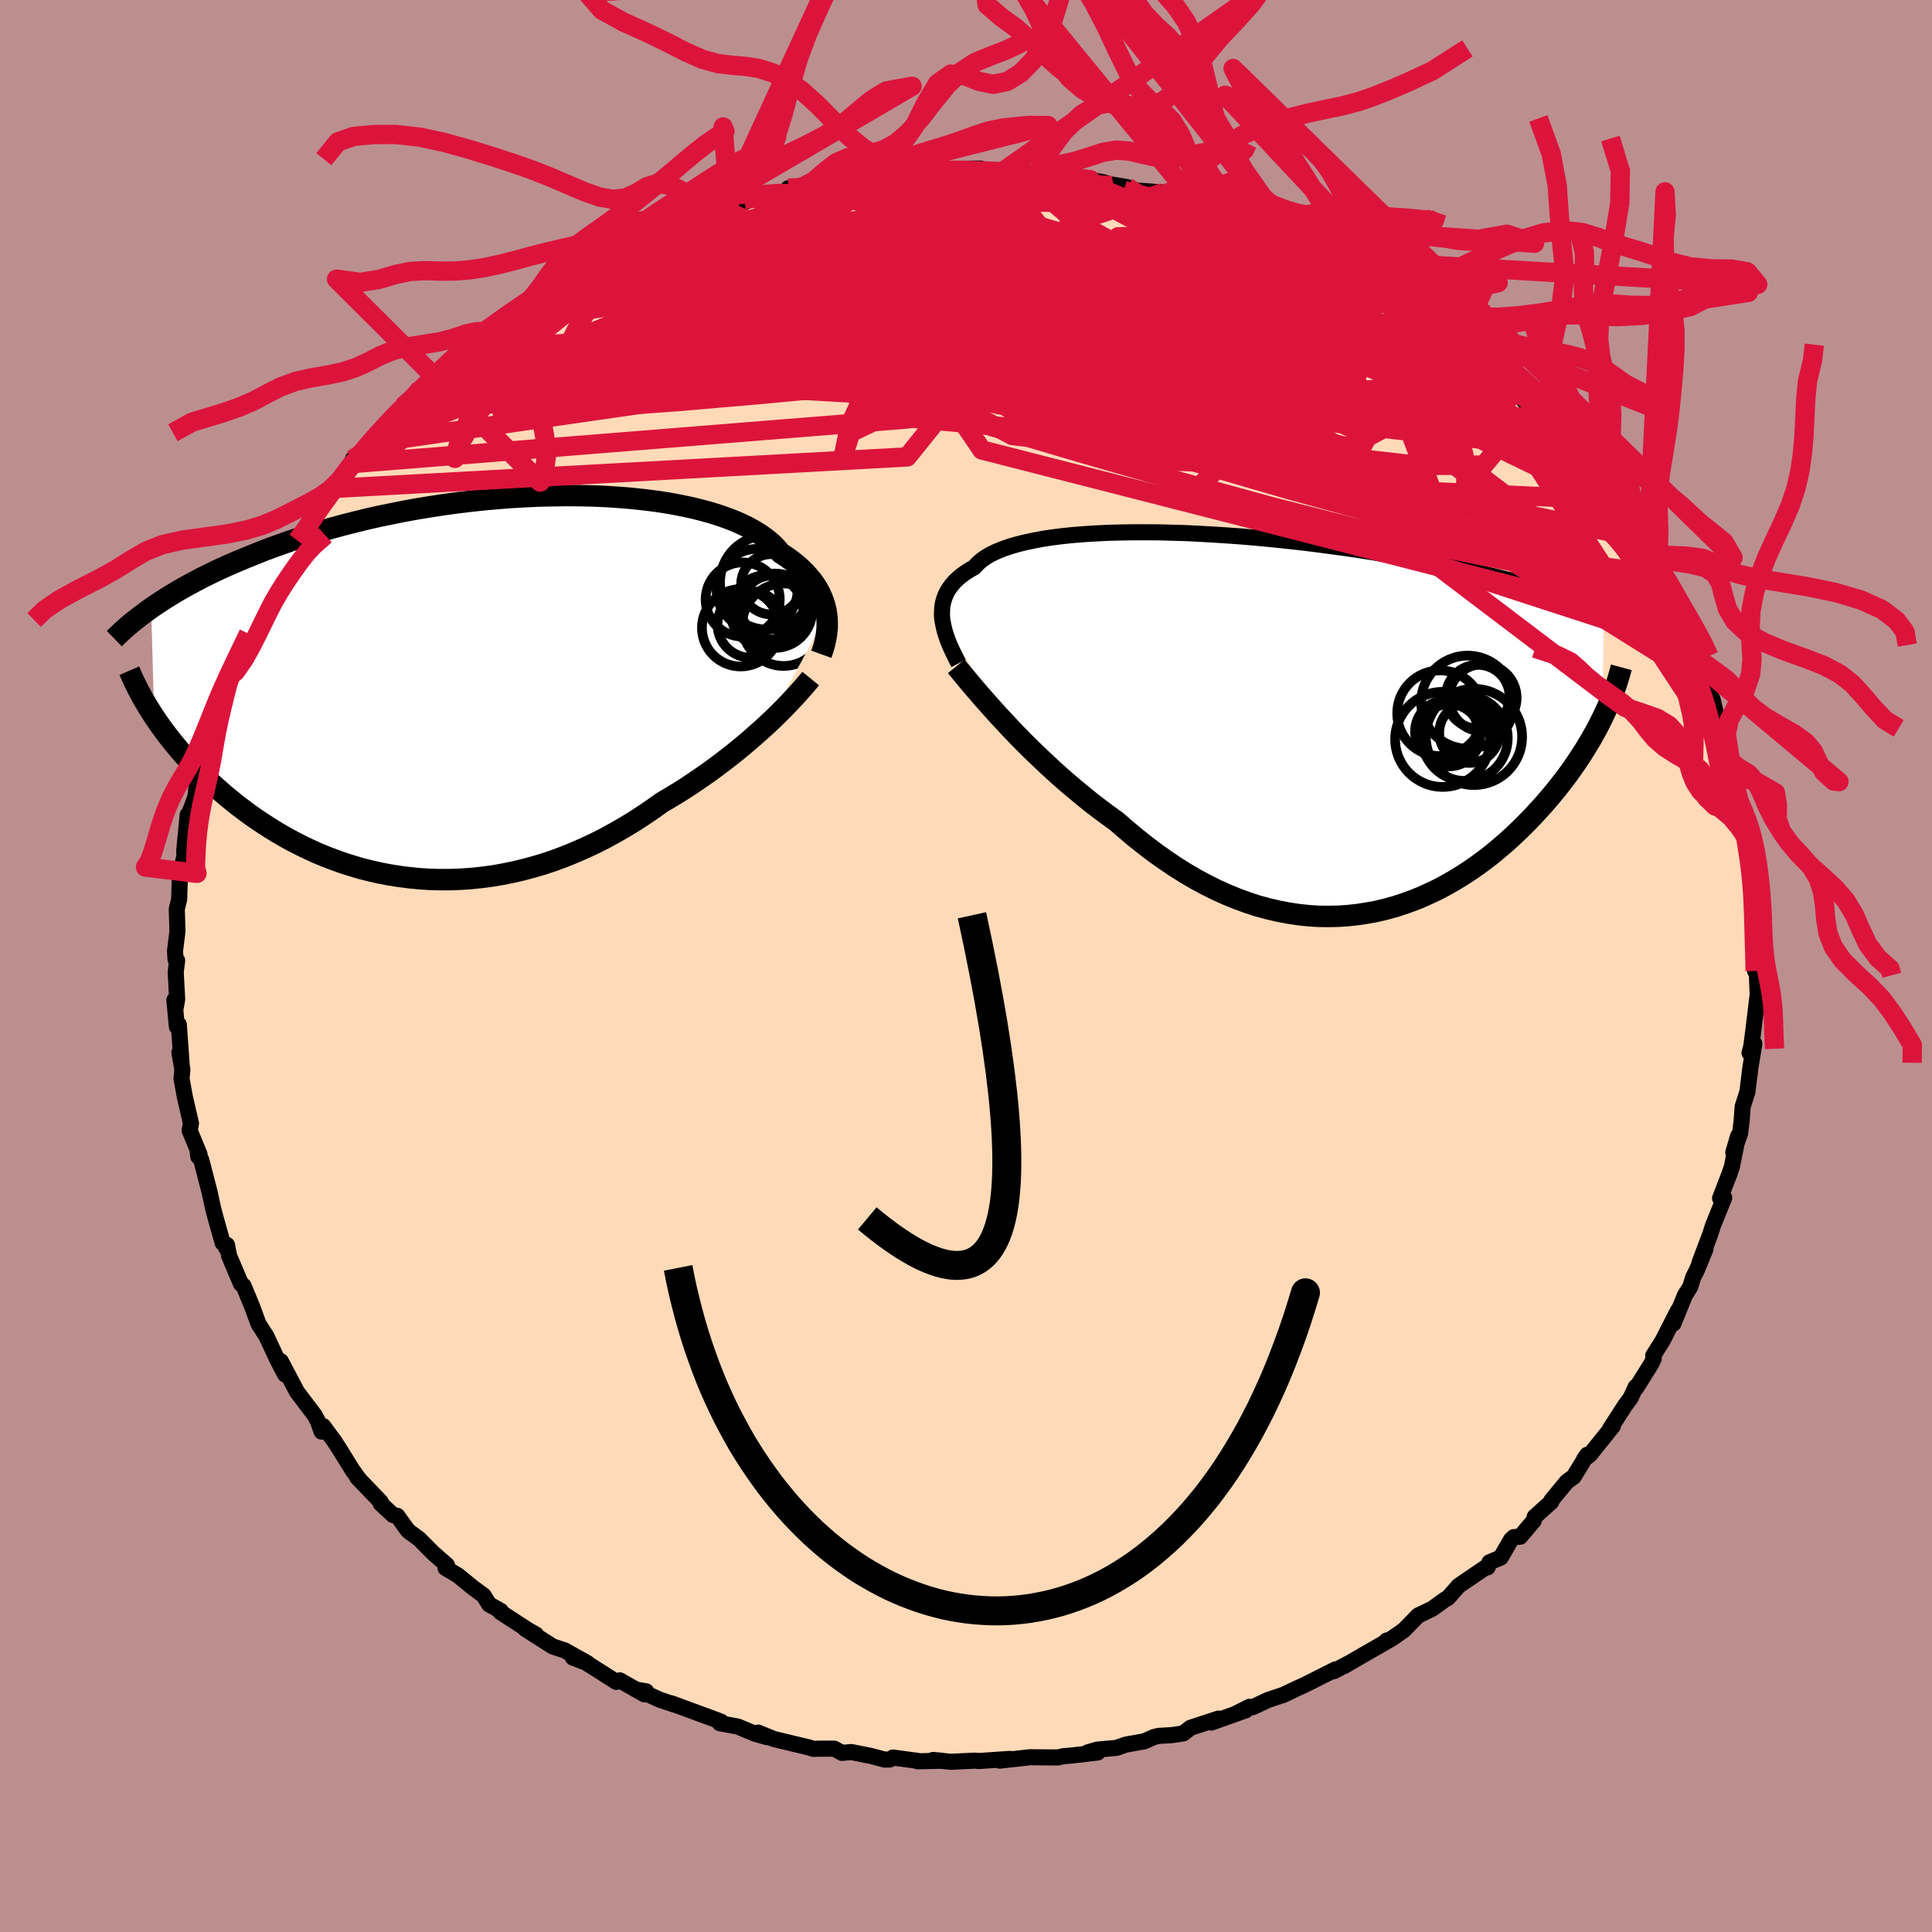 <svg viewBox="-100 -100 200 200" xmlns="http://www.w3.org/2000/svg" width="500" height="500" id="face-svg">
    <defs>
      <clipPath id="leftEyeClipPath">
        <polyline points="37.22,-7.52 37.15,-7.97 37.04,-8.42 36.91,-8.86 36.73,-9.31 36.53,-9.76 36.29,-10.2 36.02,-10.63 35.7,-11.07 35.35,-11.49 34.97,-11.91 34.55,-12.32 34.09,-12.73 33.59,-13.12 33.05,-13.51 32.48,-13.88 32.06,-14.38 31.58,-14.87 31.03,-15.33 30.41,-15.78 29.72,-16.21 28.97,-16.62 28.15,-17.01 27.28,-17.37 26.34,-17.71 25.35,-18.03 24.3,-18.32 23.21,-18.59 22.06,-18.83 20.88,-19.05 19.65,-19.24 18.39,-19.4 17.09,-19.54 15.77,-19.65 14.41,-19.74 13.04,-19.8 11.65,-19.83 10.25,-19.84 8.83,-19.82 7.41,-19.79 5.98,-19.72 4.55,-19.64 3.13,-19.53 1.71,-19.4 0.31,-19.25 -1.09,-19.08 -2.47,-18.89 -3.83,-18.68 -5.18,-18.46 -6.5,-18.22 -7.79,-17.96 -9.07,-17.7 -10.31,-17.42 -11.53,-17.12 -12.71,-16.82 -13.87,-16.51 -14.99,-16.18 -16.08,-15.85 -17.14,-15.52 -18.17,-15.18 -19.16,-14.83 -20.12,-14.49 -21.05,-14.14 -21.95,-13.78 -22.82,-13.43 -23.66,-13.08 -24.47,-12.73 -25.26,-12.38 -26.02,-12.03 -26.75,-11.67 -27.46,-11.32 -28.14,-10.96 -28.79,-10.61 -29.42,-10.26 -30.03,-9.91 -30.61,-9.56 -31.16,-9.22 -31.7,-8.87 -32.21,-8.53 -32.7,-8.2 -32.39,3.06 -32.05,3.56 -31.7,4.06 -31.33,4.57 -30.94,5.08 -30.54,5.59 -30.12,6.1 -29.69,6.61 -29.24,7.13 -28.77,7.64 -28.29,8.15 -27.78,8.66 -27.27,9.18 -26.73,9.68 -26.18,10.19 -25.61,10.69 -25.02,11.2 -24.41,11.7 -23.78,12.21 -23.13,12.7 -22.46,13.2 -21.77,13.68 -21.05,14.16 -20.32,14.63 -19.57,15.09 -18.79,15.54 -18,15.97 -17.18,16.39 -16.35,16.79 -15.49,17.18 -14.62,17.54 -13.72,17.88 -12.81,18.21 -11.88,18.5 -10.94,18.78 -9.98,19.02 -9,19.24 -8.01,19.43 -7,19.59 -5.98,19.72 -4.95,19.82 -3.91,19.89 -2.86,19.92 -1.8,19.92 -0.73,19.88 0.34,19.81 1.42,19.7 2.5,19.56 3.58,19.38 4.67,19.16 5.75,18.91 6.84,18.62 7.92,18.3 9,17.94 10.07,17.54 11.13,17.11 12.18,16.65 13.23,16.16 14.26,15.64 15.28,15.08 16.29,14.5 17.28,13.9 18.26,13.26 19.22,12.61 20.16,11.94 21,11.44 21.83,10.94 22.65,10.42 23.45,9.89 24.24,9.35 25.02,8.81 25.77,8.26 26.51,7.7 27.24,7.14 27.94,6.58 28.63,6.01 29.29,5.45 29.93,4.89 30.55,4.34 31.15,3.79" />
      </clipPath>
      <clipPath id="rightEyeClipPath">
        <polyline points="-36.05,-10.87 -36.08,-11.3 -36.07,-11.72 -36.04,-12.13 -35.97,-12.53 -35.86,-12.92 -35.72,-13.3 -35.54,-13.67 -35.33,-14.02 -35.07,-14.37 -34.78,-14.71 -34.45,-15.03 -34.08,-15.34 -33.67,-15.64 -33.22,-15.93 -32.74,-16.2 -32.41,-16.56 -32.02,-16.91 -31.56,-17.24 -31.03,-17.55 -30.43,-17.84 -29.77,-18.11 -29.04,-18.36 -28.25,-18.59 -27.4,-18.8 -26.49,-18.99 -25.53,-19.17 -24.51,-19.32 -23.44,-19.45 -22.32,-19.56 -21.17,-19.65 -19.97,-19.72 -18.73,-19.78 -17.46,-19.81 -16.16,-19.83 -14.84,-19.83 -13.49,-19.82 -12.13,-19.78 -10.75,-19.74 -9.35,-19.67 -7.95,-19.59 -6.55,-19.5 -5.14,-19.4 -3.73,-19.28 -2.33,-19.15 -0.94,-19.01 0.45,-18.86 1.82,-18.7 3.18,-18.53 4.51,-18.35 5.83,-18.17 7.13,-17.98 8.41,-17.78 9.66,-17.57 10.88,-17.37 12.08,-17.15 13.24,-16.94 14.38,-16.72 15.49,-16.5 16.57,-16.28 17.62,-16.05 18.64,-15.83 19.63,-15.61 20.59,-15.38 21.52,-15.16 22.42,-14.94 23.3,-14.72 24.15,-14.49 24.97,-14.27 25.77,-14.05 26.55,-13.83 27.29,-13.61 28.02,-13.4 28.72,-13.18 29.39,-12.96 30.04,-12.75 30.67,-12.54 31.28,-12.33 31.86,-12.12 32.42,-11.91 32.32,-0.67 32.04,-0.11 31.75,0.46 31.43,1.03 31.11,1.61 30.76,2.19 30.4,2.78 30.02,3.37 29.62,3.97 29.21,4.57 28.78,5.17 28.33,5.77 27.86,6.38 27.38,6.98 26.88,7.58 26.36,8.19 25.82,8.79 25.26,9.4 24.68,10.01 24.08,10.62 23.46,11.22 22.82,11.82 22.16,12.41 21.48,12.99 20.78,13.57 20.05,14.13 19.31,14.67 18.55,15.2 17.76,15.71 16.96,16.2 16.14,16.67 15.3,17.12 14.44,17.53 13.56,17.93 12.67,18.29 11.75,18.62 10.83,18.92 9.88,19.18 8.92,19.41 7.95,19.59 6.97,19.74 5.97,19.85 4.96,19.92 3.94,19.94 2.91,19.93 1.88,19.86 0.83,19.75 -0.22,19.59 -1.28,19.39 -2.34,19.14 -3.41,18.85 -4.47,18.5 -5.54,18.11 -6.61,17.67 -7.68,17.19 -8.74,16.66 -9.8,16.09 -10.86,15.47 -11.91,14.81 -12.95,14.11 -13.98,13.38 -15.01,12.6 -16.02,11.8 -17.02,10.96 -18.01,10.1 -18.87,9.48 -19.73,8.84 -20.58,8.19 -21.41,7.52 -22.23,6.84 -23.05,6.15 -23.84,5.46 -24.63,4.75 -25.39,4.04 -26.14,3.33 -26.88,2.62 -27.59,1.91 -28.28,1.21 -28.95,0.51 -29.6,-0.19" />
      </clipPath>
      <filter id="fuzzy">
        <feTurbulence id="turbulence" baseFrequency="0.05" numOctaves="3" type="noise" result="noise" />
        <feDisplacementMap in="SourceGraphic" in2="noise" scale="2" />
      </filter>
      <linearGradient id="rainbowGradient" x1="0%" y1="0%" x2="100%" y2="0%">
        <stop offset="0%" style="stop-color: [object Object]; stop-opacity: 1" />
        <stop offset="50%" style="stop-color: [object Object]; stop-opacity: 1" />
        <stop offset="100%" style="stop-color: [object Object]; stop-opacity: 1" />
      </linearGradient>
    </defs>
    <rect x="-100" y="-100" width="100%" height="100%" fill="rgb(188, 143, 143)" />
    <polyline id="faceContour" points="81.69,0.52 81.87,0.82 81.96,3.07 81.92,3.25 81.62,5.71 81.54,6.41 81.29,8.32 81.11,9 81.61,8.05 81.19,10.58 80.89,13.03 80.4,14.56 80.29,16.07 80.13,17.36 79.43,19.3 79.93,17.6 79.38,20.29 79.3,20.73 79.02,21.56 78.06,24.04 78.49,24 77.33,26.86 77.07,27.69 75.94,30.69 76.55,29.3 75.66,31.48 75.29,32.2 74.97,33.22 74.42,34.09 73.23,37.02 73.7,35.67 72.11,38.79 71.14,40.33 71.19,40.65 70.96,41.15 69.39,43.66 69.32,43.58 68.81,44.7 68.22,45.5 66.67,47.91 66.97,47.62 64.56,50.62 64.01,51.01 64.3,50.6 62.91,52.87 62.21,53.37 60.6,55.32 60.59,55.47 58.87,57.02 58.78,57.41 57.37,59.08 56.72,59.12 56.43,59.38 55.35,61.24 54.18,61.73 54,62.25 53.88,62.2 51.01,64.15 49.89,65.42 49.62,65.56 48.26,66.54 46.8,67.24 45.32,68.76 43.98,69.69 43.53,69.84 43.84,69.76 41.21,71.27 39.11,72.49 39.55,72.22 38.09,73 38.26,72.81 34.98,74.46 34.24,74.79 32.89,75.44 31.29,75.97 29.67,76.73 29.34,76.69 27.83,77.45 28.96,77.05 25.39,78.32 26.13,77.91 23.24,78.86 22.49,79.44 21.3,79.62 19.92,79.7 19.42,79.83 18.47,80.26 16.55,80.6 15.57,80.94 13.58,81.12 12.59,81.41 13.63,81.42 10.94,81.73 10.09,81.8 9.49,81.93 6.61,81.91 3.49,82.26 4.53,82.08 1.34,82.3 0.9,82.26 -1.58,82.38 -3.41,82.19 -2.5,82.27 -5,82.33 -5.04,82.28 -7.56,81.94 -7.87,82.14 -8.43,82.15 -9.82,81.78 -11.88,81.37 -12.83,81.46 -13.64,81.02 -15.09,81.02 -15.82,81.04 -16.23,80.9 -19.9,80.02 -21.51,79.36 -20.6,79.83 -21.88,79.46 -23.63,78.73 -25.48,78.39 -25.35,78.23 -26.01,77.98 -30.49,76.33 -30.13,76.48 -31.66,75.97 -33.95,74.94 -33.11,75.09 -33.29,75.4 -35.84,73.95 -36.2,74.11 -39.45,72.04 -40.7,71.59 -39.17,72.18 -41.54,70.85 -42.78,70.44 -45.62,68.63 -44.51,69.21 -45.34,68.74 -48.18,66.89 -48.16,66.76 -49.36,66.09 -49.94,65.16 -51.11,64.3 -52.6,63.08 -53.88,62.32 -53.73,62.02 -55.15,60.78 -56.61,59.31 -57.73,58.49 -57.91,58.26 -58.87,56.92 -59.31,56.84 -60.59,55.65 -60.58,55.48 -62.99,52.97 -62.93,52.99 -63.5,52.2 -64.86,50.01 -65.39,49.19 -66.54,47.63 -66.71,48.2 -67.09,47.13 -67.42,46.51 -69.26,44.08 -69.45,43.72 -70.93,40.91 -70.49,42.29 -71.28,40.77 -72.43,38.31 -72.79,37.75 -73.24,37.05 -73.91,35.23 -74.79,33.1 -75.05,32.91 -76.28,30.01 -76.51,28.87 -76.58,29.2 -76.48,28.95 -76.95,28.67 -77.65,26.18 -77.93,25.13 -78.28,23.5 -79.15,20.13 -79.54,19.15 -79.47,19.74 -79.35,19.48 -80.37,17.02 -80.23,16.29 -80.86,13.57 -81.21,11.64 -81.12,10.71 -81.43,8.95 -81.2,10.1 -81.49,6.06 -81.69,6.28 -81.95,3.53 -81.82,4.36 -81.66,3.46 -81.81,0.63 -81.66,-0.58 -81.83,-0.68 -81.88,-1.56 -81.63,-3.59 -81.7,-5.88 -81.45,-6.93 -81.35,-10.22 -81.2,-9.79 -81.26,-9.99 -80.89,-11.41 -80.94,-11.84 -80.57,-15.65 -80.52,-15.49 -79.77,-17.52 -79.49,-19.93 -79.62,-19.57 -79.34,-19.74 -78.75,-21.75 -78.75,-22.17 -78.53,-23.51 -78.26,-24.87 -77.04,-27.81 -76.53,-28.52 -77.07,-28.62 -76.46,-29.77 -76.04,-29.97 -75.14,-32.49 -74.27,-34.4 -74.16,-34.94 -73.39,-36.02 -72.97,-37.29 -72.25,-38.72 -71.24,-40.59 -71.73,-39.41 -70.57,-41.91 -68.55,-44.88 -69.23,-44.05 -68.38,-45.01 -68.01,-45.72 -66.8,-47.8 -66.31,-48.03 -65.45,-49.44 -65.5,-49.08 -63.53,-52.01 -63.48,-52.45 -62.23,-53.51 -61.24,-54.69 -61.77,-54.1 -59.4,-56.87 -58.67,-57.47 -58.29,-57.91 -57.03,-58.84 -56.47,-59.75 -55.51,-60.57 -54.34,-61.75 -53.82,-61.95 -51.56,-63.88 -49.83,-65.47 -51.06,-64.14 -49.11,-65.87 -49.2,-65.79 -48,-66.62 -45.71,-68.43 -44.78,-68.65 -43.3,-69.64 -41.92,-70.63 -40.46,-71.39 -40.6,-71.78 -37.76,-72.88 -37.92,-73.05 -35.67,-73.99 -36.07,-73.85 -35.29,-74.2 -34.09,-74.9 -31.69,-75.84 -31.94,-75.66 -29.89,-76.71 -29.88,-76.82 -28.42,-77.29 -25.06,-78.29 -25.18,-78.2 -23.75,-78.68 -21.94,-79.5 -22.96,-79.31 -19.14,-79.99 -18.38,-80.38 -18.39,-80.52 -17.55,-80.34 -15.06,-81.05 -14.44,-80.93 -13.14,-81.21 -11.39,-81.87 -10.13,-81.87 -9.54,-82.03 -8.44,-82.18 -5.04,-82.28 -6.21,-82.33 -3.37,-82.45 -2.63,-82.4 -1.03,-82.52 1.52,-82.55 0.5,-82.47 3.93,-82.33 4.95,-82.2 5.69,-82.32 8,-81.94 6.69,-81.93 8.04,-82.02 8.41,-82.04 12.97,-81.5 12.88,-81.39 14.26,-81.12 14.87,-80.93 16.69,-80.63 17.65,-80.28 20.46,-80.07 19.71,-79.76 21.26,-79.55 23.12,-79.01 23.5,-78.97 23.91,-78.92 28.28,-77.18 26.62,-77.78 29.18,-76.9 28.48,-77.39 32.39,-75.5 33.94,-74.79 33.99,-74.98 33.23,-75.27 36.73,-73.68 35.81,-74.23 37.91,-73.14 39.59,-72.45 38.7,-72.45 41.07,-71.02 43.32,-70.03 44.67,-69.13 43.74,-69.98 47.08,-67.3 47.76,-66.56 46.11,-68.28 48.29,-66.4 50.8,-64.57 50.59,-64.96 52.47,-63.11 54.34,-61.52 54.45,-61.2 54.92,-60.82 56.41,-59.72 56.66,-59.5 57.2,-59.1 59.52,-56.66 59.95,-56.18 61.19,-54.87 60.88,-54.97 62.19,-53.54 62.94,-53.02 64.27,-51.12 65.06,-50.16 65.93,-48.29 66.8,-47.98 67.3,-46.56 68.04,-45.54 68.86,-44.48 68.88,-44.33 70.45,-41.7 70.51,-41.79 71.39,-40.21 72.14,-38.4 71.62,-39.98 72.75,-37.7 73.67,-36.26 73.46,-36.03 74.11,-34.88 75.04,-32.98 75.54,-31.49 76.53,-29.4 76.71,-28.59 77.28,-27.63 77.56,-26.44 78.33,-24.06 77.81,-25.88 79.13,-21.27 79,-21.31 79.18,-20.17 79.49,-19.91 79.61,-18.64 80.21,-16.03 79.97,-16.89 80.66,-14.15 80.84,-13.21 81.19,-10.88 81.22,-9.96 81.26,-9.71 81.54,-7.45 81.64,-7.64 81.46,-4.97 81.53,-3.85 81.66,-1.59 81.68,-0.74 81.69,0.52 81.87,0.82" fill="rgb(255, 218, 185)" stroke="black" stroke-width="1.667" stroke-linejoin="round" filter="url(#fuzzy)" />
    <g transform="translate(33.59 -25.07)">
      <polyline id="rightCountour" points="-36.05,-10.87 -36.08,-11.3 -36.07,-11.72 -36.04,-12.13 -35.97,-12.53 -35.86,-12.92 -35.72,-13.3 -35.54,-13.67 -35.33,-14.02 -35.07,-14.37 -34.78,-14.71 -34.45,-15.03 -34.08,-15.34 -33.67,-15.64 -33.22,-15.93 -32.74,-16.2 -32.41,-16.56 -32.02,-16.91 -31.56,-17.24 -31.03,-17.55 -30.43,-17.84 -29.77,-18.11 -29.04,-18.36 -28.25,-18.59 -27.4,-18.8 -26.49,-18.99 -25.53,-19.17 -24.51,-19.32 -23.44,-19.45 -22.32,-19.56 -21.17,-19.65 -19.97,-19.72 -18.73,-19.78 -17.46,-19.81 -16.16,-19.83 -14.84,-19.83 -13.49,-19.82 -12.13,-19.78 -10.75,-19.74 -9.35,-19.67 -7.95,-19.59 -6.55,-19.5 -5.14,-19.4 -3.73,-19.28 -2.33,-19.15 -0.94,-19.01 0.45,-18.86 1.82,-18.7 3.18,-18.53 4.51,-18.35 5.83,-18.17 7.13,-17.98 8.41,-17.78 9.66,-17.57 10.88,-17.37 12.08,-17.15 13.24,-16.94 14.38,-16.72 15.49,-16.5 16.57,-16.28 17.62,-16.05 18.64,-15.83 19.63,-15.61 20.59,-15.38 21.52,-15.16 22.42,-14.94 23.3,-14.72 24.15,-14.49 24.97,-14.27 25.77,-14.05 26.55,-13.83 27.29,-13.61 28.02,-13.4 28.72,-13.18 29.39,-12.96 30.04,-12.75 30.67,-12.54 31.28,-12.33 31.86,-12.12 32.42,-11.91 32.32,-0.67 32.04,-0.11 31.75,0.46 31.43,1.03 31.11,1.61 30.76,2.19 30.4,2.78 30.02,3.37 29.62,3.97 29.21,4.57 28.78,5.17 28.33,5.77 27.86,6.38 27.38,6.98 26.88,7.58 26.36,8.19 25.82,8.79 25.26,9.4 24.68,10.01 24.08,10.62 23.46,11.22 22.82,11.82 22.16,12.41 21.48,12.99 20.78,13.57 20.05,14.13 19.31,14.67 18.55,15.2 17.76,15.71 16.96,16.2 16.14,16.67 15.3,17.12 14.44,17.53 13.56,17.93 12.67,18.29 11.75,18.62 10.83,18.92 9.88,19.18 8.92,19.41 7.95,19.59 6.97,19.74 5.97,19.85 4.96,19.92 3.94,19.94 2.91,19.93 1.88,19.86 0.83,19.75 -0.22,19.59 -1.28,19.39 -2.34,19.14 -3.41,18.85 -4.47,18.5 -5.54,18.11 -6.61,17.67 -7.68,17.19 -8.74,16.66 -9.8,16.09 -10.86,15.47 -11.91,14.81 -12.95,14.11 -13.98,13.38 -15.01,12.6 -16.02,11.8 -17.02,10.96 -18.01,10.1 -18.87,9.48 -19.73,8.84 -20.58,8.19 -21.41,7.52 -22.23,6.84 -23.05,6.15 -23.84,5.46 -24.63,4.75 -25.39,4.04 -26.14,3.33 -26.88,2.62 -27.59,1.91 -28.28,1.21 -28.95,0.51 -29.6,-0.19" fill="white" stroke="white" stroke-width="0" stroke-linejoin="round" filter="url(#fuzzy)" />
    </g>
    <g transform="translate(-51.65 -28.86)">
      <polyline id="leftCountour" points="37.22,-7.52 37.15,-7.97 37.04,-8.42 36.91,-8.86 36.73,-9.31 36.53,-9.76 36.29,-10.2 36.02,-10.63 35.7,-11.07 35.35,-11.49 34.97,-11.91 34.55,-12.32 34.09,-12.73 33.59,-13.12 33.05,-13.51 32.48,-13.88 32.06,-14.38 31.58,-14.87 31.03,-15.33 30.41,-15.78 29.72,-16.21 28.97,-16.62 28.15,-17.01 27.28,-17.37 26.34,-17.71 25.35,-18.03 24.3,-18.32 23.21,-18.59 22.06,-18.83 20.88,-19.05 19.65,-19.24 18.39,-19.4 17.09,-19.54 15.77,-19.65 14.41,-19.74 13.04,-19.8 11.65,-19.83 10.25,-19.84 8.83,-19.82 7.41,-19.79 5.98,-19.72 4.55,-19.64 3.13,-19.53 1.71,-19.4 0.31,-19.25 -1.09,-19.08 -2.47,-18.89 -3.83,-18.68 -5.18,-18.46 -6.5,-18.22 -7.79,-17.96 -9.07,-17.7 -10.31,-17.42 -11.53,-17.12 -12.71,-16.82 -13.87,-16.51 -14.99,-16.18 -16.08,-15.85 -17.14,-15.52 -18.17,-15.18 -19.16,-14.83 -20.12,-14.49 -21.05,-14.14 -21.95,-13.78 -22.82,-13.43 -23.66,-13.08 -24.47,-12.73 -25.26,-12.38 -26.02,-12.03 -26.75,-11.67 -27.46,-11.32 -28.14,-10.96 -28.79,-10.61 -29.42,-10.26 -30.03,-9.91 -30.61,-9.56 -31.16,-9.22 -31.7,-8.87 -32.21,-8.53 -32.7,-8.2 -32.39,3.06 -32.05,3.56 -31.7,4.06 -31.33,4.57 -30.94,5.08 -30.54,5.59 -30.12,6.1 -29.69,6.61 -29.24,7.13 -28.77,7.64 -28.29,8.15 -27.78,8.66 -27.27,9.18 -26.73,9.68 -26.18,10.19 -25.61,10.69 -25.02,11.2 -24.41,11.7 -23.78,12.21 -23.13,12.7 -22.46,13.2 -21.77,13.68 -21.05,14.16 -20.32,14.63 -19.57,15.09 -18.79,15.54 -18,15.97 -17.18,16.39 -16.35,16.79 -15.49,17.18 -14.62,17.54 -13.72,17.88 -12.81,18.21 -11.88,18.5 -10.94,18.78 -9.98,19.02 -9,19.24 -8.01,19.43 -7,19.59 -5.98,19.72 -4.95,19.82 -3.91,19.89 -2.86,19.92 -1.8,19.92 -0.73,19.88 0.34,19.81 1.42,19.7 2.5,19.56 3.58,19.38 4.67,19.16 5.75,18.91 6.84,18.62 7.92,18.3 9,17.94 10.07,17.54 11.13,17.11 12.18,16.65 13.23,16.16 14.26,15.64 15.28,15.08 16.29,14.5 17.28,13.9 18.26,13.26 19.22,12.61 20.16,11.94 21,11.44 21.83,10.94 22.65,10.42 23.45,9.89 24.24,9.35 25.02,8.81 25.77,8.26 26.51,7.7 27.24,7.14 27.94,6.58 28.63,6.01 29.29,5.45 29.93,4.89 30.55,4.34 31.15,3.79" fill="white" stroke="white" stroke-width="0" stroke-linejoin="round" filter="url(#fuzzy)" />
    </g>
    <g transform="translate(33.59 -25.07)">
      <polyline id="rightUpper" points="-34.36,-6.26 -34.61,-6.74 -34.84,-7.21 -35.07,-7.69 -35.28,-8.16 -35.47,-8.63 -35.63,-9.09 -35.78,-9.55 -35.89,-10 -35.98,-10.44 -36.05,-10.87 -36.08,-11.3 -36.07,-11.72 -36.04,-12.13 -35.97,-12.53 -35.86,-12.92 -35.72,-13.3 -35.54,-13.67 -35.33,-14.02 -35.07,-14.37 -34.78,-14.71 -34.45,-15.03 -34.08,-15.34 -33.67,-15.64 -33.22,-15.93 -32.74,-16.2 -32.41,-16.56 -32.02,-16.91 -31.56,-17.24 -31.03,-17.55 -30.43,-17.84 -29.77,-18.11 -29.04,-18.36 -28.25,-18.59 -27.4,-18.8 -26.49,-18.99 -25.53,-19.17 -24.51,-19.32 -23.44,-19.45 -22.32,-19.56 -21.17,-19.65 -19.97,-19.72 -18.73,-19.78 -17.46,-19.81 -16.16,-19.83 -14.84,-19.83 -13.49,-19.82 -12.13,-19.78 -10.75,-19.74 -9.35,-19.67 -7.95,-19.59 -6.55,-19.5 -5.14,-19.4 -3.73,-19.28 -2.33,-19.15 -0.94,-19.01 0.45,-18.86 1.82,-18.7 3.18,-18.53 4.51,-18.35 5.83,-18.17 7.13,-17.98 8.41,-17.78 9.66,-17.57 10.88,-17.37 12.08,-17.15 13.24,-16.94 14.38,-16.72 15.49,-16.5 16.57,-16.28 17.62,-16.05 18.64,-15.83 19.63,-15.61 20.59,-15.38 21.52,-15.16 22.42,-14.94 23.3,-14.72 24.15,-14.49 24.97,-14.27 25.77,-14.05 26.55,-13.83 27.29,-13.61 28.02,-13.4 28.72,-13.18 29.39,-12.96 30.04,-12.75 30.67,-12.54 31.28,-12.33 31.86,-12.12 32.42,-11.91 32.96,-11.71 33.47,-11.5 33.97,-11.3 34.45,-11.11 34.91,-10.91 35.34,-10.72 35.76,-10.52 36.17,-10.34 36.55,-10.15 36.92,-9.96" fill="none" stroke="black" stroke-width="1.667" stroke-linejoin="round" filter="url(#fuzzy)" />
      <polyline id="rightLower" points="-34.6,-5.95 -34.25,-5.52 -33.85,-5.04 -33.43,-4.53 -32.97,-3.98 -32.48,-3.41 -31.96,-2.8 -31.41,-2.18 -30.83,-1.53 -30.23,-0.86 -29.6,-0.19 -28.95,0.51 -28.28,1.21 -27.59,1.91 -26.88,2.62 -26.14,3.33 -25.39,4.04 -24.63,4.75 -23.84,5.46 -23.05,6.15 -22.23,6.84 -21.41,7.52 -20.58,8.19 -19.73,8.84 -18.87,9.48 -18.01,10.1 -17.02,10.96 -16.02,11.8 -15.01,12.6 -13.98,13.38 -12.95,14.11 -11.91,14.81 -10.86,15.47 -9.8,16.09 -8.74,16.66 -7.68,17.19 -6.61,17.67 -5.54,18.11 -4.47,18.5 -3.41,18.85 -2.34,19.14 -1.28,19.39 -0.22,19.59 0.83,19.75 1.88,19.86 2.91,19.93 3.94,19.94 4.96,19.92 5.97,19.85 6.97,19.74 7.95,19.59 8.92,19.41 9.88,19.18 10.83,18.92 11.75,18.62 12.67,18.29 13.56,17.93 14.44,17.53 15.3,17.12 16.14,16.67 16.96,16.2 17.76,15.71 18.55,15.2 19.31,14.67 20.05,14.13 20.78,13.57 21.48,12.99 22.16,12.41 22.82,11.82 23.46,11.22 24.08,10.62 24.68,10.01 25.26,9.4 25.82,8.79 26.36,8.19 26.88,7.58 27.38,6.98 27.86,6.38 28.33,5.77 28.78,5.17 29.21,4.57 29.62,3.97 30.02,3.37 30.4,2.78 30.76,2.19 31.11,1.61 31.43,1.03 31.75,0.46 32.04,-0.11 32.32,-0.67 32.58,-1.22 32.83,-1.76 33.06,-2.3 33.27,-2.83 33.47,-3.36 33.66,-3.87 33.83,-4.38 33.98,-4.88 34.12,-5.37 34.25,-5.85" fill="none" stroke="black" stroke-width="2.222" stroke-linejoin="round" filter="url(#fuzzy)" />
      <circle r="3.258" cx="16.152" cy="0.791" stroke="black" fill="none" stroke-width="1.0" filter="url(#fuzzy)" clip-path="url(#rightEyeClipPath)" /><circle r="3.49" cx="19.922" cy="-2.689" stroke="black" fill="none" stroke-width="1.0" filter="url(#fuzzy)" clip-path="url(#rightEyeClipPath)" /><circle r="4.816" cx="18.342" cy="-2.244" stroke="black" fill="none" stroke-width="1.0" filter="url(#fuzzy)" clip-path="url(#rightEyeClipPath)" /><circle r="3.22" cx="16.442" cy="1.181" stroke="black" fill="none" stroke-width="1.0" filter="url(#fuzzy)" clip-path="url(#rightEyeClipPath)" /><circle r="4.436" cx="15.482" cy="-1.094" stroke="black" fill="none" stroke-width="1.0" filter="url(#fuzzy)" clip-path="url(#rightEyeClipPath)" /><circle r="3.296" cx="19.382" cy="-2.814" stroke="black" fill="none" stroke-width="1.0" filter="url(#fuzzy)" clip-path="url(#rightEyeClipPath)" /><circle r="3.12" cx="18.517" cy="0.931" stroke="black" fill="none" stroke-width="1.0" filter="url(#fuzzy)" clip-path="url(#rightEyeClipPath)" /><circle r="4.432" cx="18.062" cy="1.481" stroke="black" fill="none" stroke-width="1.0" filter="url(#fuzzy)" clip-path="url(#rightEyeClipPath)" /><circle r="4.98" cx="18.997" cy="1.356" stroke="black" fill="none" stroke-width="1.0" filter="url(#fuzzy)" clip-path="url(#rightEyeClipPath)" /><circle r="4.922" cx="15.757" cy="1.611" stroke="black" fill="none" stroke-width="1.0" filter="url(#fuzzy)" clip-path="url(#rightEyeClipPath)" />
      </g>
    <g transform="translate(-51.65 -28.86)">
      <polyline id="leftUpper" points="36.67,-3.41 36.8,-3.77 36.92,-4.15 37.02,-4.54 37.11,-4.94 37.19,-5.35 37.24,-5.77 37.28,-6.2 37.28,-6.64 37.27,-7.08 37.22,-7.52 37.15,-7.97 37.04,-8.42 36.91,-8.86 36.73,-9.31 36.53,-9.76 36.29,-10.2 36.02,-10.63 35.7,-11.07 35.35,-11.49 34.97,-11.91 34.55,-12.32 34.09,-12.73 33.59,-13.12 33.05,-13.51 32.48,-13.88 32.06,-14.38 31.58,-14.87 31.03,-15.33 30.41,-15.78 29.72,-16.21 28.97,-16.62 28.15,-17.01 27.28,-17.37 26.34,-17.71 25.35,-18.03 24.3,-18.32 23.21,-18.59 22.06,-18.83 20.88,-19.05 19.65,-19.24 18.39,-19.4 17.09,-19.54 15.77,-19.65 14.41,-19.74 13.04,-19.8 11.65,-19.83 10.25,-19.84 8.83,-19.82 7.41,-19.79 5.98,-19.72 4.55,-19.64 3.13,-19.53 1.71,-19.4 0.31,-19.25 -1.09,-19.08 -2.47,-18.89 -3.83,-18.68 -5.18,-18.46 -6.5,-18.22 -7.79,-17.96 -9.07,-17.7 -10.31,-17.42 -11.53,-17.12 -12.71,-16.82 -13.87,-16.51 -14.99,-16.18 -16.08,-15.85 -17.14,-15.52 -18.17,-15.18 -19.16,-14.83 -20.12,-14.49 -21.05,-14.14 -21.95,-13.78 -22.82,-13.43 -23.66,-13.08 -24.47,-12.73 -25.26,-12.38 -26.02,-12.03 -26.75,-11.67 -27.46,-11.32 -28.14,-10.96 -28.79,-10.61 -29.42,-10.26 -30.03,-9.91 -30.61,-9.56 -31.16,-9.22 -31.7,-8.87 -32.21,-8.53 -32.7,-8.2 -33.17,-7.86 -33.61,-7.53 -34.04,-7.2 -34.45,-6.88 -34.84,-6.56 -35.21,-6.25 -35.56,-5.94 -35.9,-5.63 -36.21,-5.33 -36.52,-5.03" fill="none" stroke="black" stroke-width="2.222" stroke-linejoin="round" filter="url(#fuzzy)" />
      <polyline id="leftLower" points="35.57,-0.9 35.27,-0.53 34.93,-0.13 34.56,0.29 34.16,0.74 33.73,1.2 33.27,1.69 32.78,2.2 32.26,2.72 31.72,3.25 31.15,3.79 30.55,4.34 29.93,4.89 29.29,5.45 28.63,6.01 27.94,6.58 27.24,7.14 26.51,7.7 25.77,8.26 25.02,8.81 24.24,9.35 23.45,9.89 22.65,10.42 21.83,10.94 21,11.44 20.16,11.94 19.22,12.61 18.26,13.26 17.28,13.9 16.29,14.5 15.28,15.08 14.26,15.64 13.23,16.16 12.18,16.65 11.13,17.11 10.07,17.54 9,17.94 7.92,18.3 6.84,18.62 5.75,18.91 4.67,19.16 3.58,19.38 2.5,19.56 1.42,19.7 0.34,19.81 -0.73,19.88 -1.8,19.92 -2.86,19.92 -3.91,19.89 -4.95,19.82 -5.98,19.72 -7,19.59 -8.01,19.43 -9,19.24 -9.98,19.02 -10.94,18.78 -11.88,18.5 -12.81,18.21 -13.72,17.88 -14.62,17.54 -15.49,17.18 -16.35,16.79 -17.18,16.39 -18,15.97 -18.79,15.54 -19.57,15.09 -20.32,14.63 -21.05,14.16 -21.77,13.68 -22.46,13.2 -23.13,12.7 -23.78,12.21 -24.41,11.7 -25.02,11.2 -25.61,10.69 -26.18,10.19 -26.73,9.68 -27.27,9.18 -27.78,8.66 -28.29,8.15 -28.77,7.64 -29.24,7.13 -29.69,6.61 -30.12,6.1 -30.54,5.59 -30.94,5.08 -31.33,4.57 -31.7,4.06 -32.05,3.56 -32.39,3.06 -32.71,2.56 -33.02,2.07 -33.31,1.58 -33.59,1.1 -33.85,0.62 -34.1,0.15 -34.33,-0.32 -34.56,-0.79 -34.76,-1.25 -34.96,-1.71" fill="none" stroke="black" stroke-width="2.222" stroke-linejoin="round" filter="url(#fuzzy)" />
      <circle r="3.766" cx="31.044" cy="-7.849" stroke="black" fill="none" stroke-width="1.0" filter="url(#fuzzy)" clip-path="url(#leftEyeClipPath)" /><circle r="4.198" cx="30.029" cy="-10.124" stroke="black" fill="none" stroke-width="1.0" filter="url(#fuzzy)" clip-path="url(#leftEyeClipPath)" /><circle r="4.27" cx="32.759" cy="-6.469" stroke="black" fill="none" stroke-width="1.0" filter="url(#fuzzy)" clip-path="url(#leftEyeClipPath)" /><circle r="4.004" cx="28.319" cy="-6.149" stroke="black" fill="none" stroke-width="1.0" filter="url(#fuzzy)" clip-path="url(#leftEyeClipPath)" /><circle r="3.85" cx="31.874" cy="-7.919" stroke="black" fill="none" stroke-width="1.0" filter="url(#fuzzy)" clip-path="url(#leftEyeClipPath)" /><circle r="3.118" cx="31.489" cy="-10.654" stroke="black" fill="none" stroke-width="1.0" filter="url(#fuzzy)" clip-path="url(#leftEyeClipPath)" /><circle r="3.442" cx="29.369" cy="-6.494" stroke="black" fill="none" stroke-width="1.0" filter="url(#fuzzy)" clip-path="url(#leftEyeClipPath)" /><circle r="3.84" cx="28.534" cy="-9.079" stroke="black" fill="none" stroke-width="1.0" filter="url(#fuzzy)" clip-path="url(#leftEyeClipPath)" /><circle r="4.872" cx="31.059" cy="-10.844" stroke="black" fill="none" stroke-width="1.0" filter="url(#fuzzy)" clip-path="url(#leftEyeClipPath)" /><circle r="3.314" cx="31.649" cy="-8.264" stroke="black" fill="none" stroke-width="1.0" filter="url(#fuzzy)" clip-path="url(#leftEyeClipPath)" />
    </g>
    <g id="hairs">
      <polyline points="70.45,-41.7 70.38,-41.43 69.75,-41.05 68.32,-41 66.06,-41.31 62.95,-41.9 58.95,-42.76 54.02,-43.91 48.14,-45.36 41.27,-47.15 33.38,-49.32 24.4,-51.94 14.28,-55.07 3.03,-58.77 -9.28,-63.03 -22.71,-67.85" fill="none" stroke="rgb(220, 20, 60)" stroke-width="2" stroke-linejoin="round" filter="url(#fuzzy)" /><polyline points="70.51,-41.79 70.84,-40.59 70.13,-40.13 68.54,-40.11 66.11,-40.34 62.8,-40.79 58.56,-41.49 53.36,-42.47 47.2,-43.76 40.02,-45.42 31.76,-47.52 22.36,-50.09 11.74,-53.15 -0.1,-56.66 -13.18,-60.63 -27.54,-65.02" fill="none" stroke="rgb(220, 20, 60)" stroke-width="2" stroke-linejoin="round" filter="url(#fuzzy)" /><polyline points="-40.6,-71.78 -38.53,-72.6 -36.79,-73.23 -34.95,-73.81 -32.9,-74.41 -30.58,-75.06 -27.99,-75.77 -25.18,-76.53 -22.21,-77.3 -19.17,-78.06 -16.12,-78.81 -13.14,-79.55 -10.33,-80.26 -7.76,-80.93 -5.53,-81.53 -3.76,-82.04" fill="none" stroke="rgb(220, 20, 60)" stroke-width="2" stroke-linejoin="round" filter="url(#fuzzy)" /><polyline points="-5.04,-82.28 -4.93,-82.33 -3.69,-82.37 -2.13,-82.38 -0.5,-82.37 1.1,-82.33 2.63,-82.28 4.06,-82.21 5.33,-82.13 6.37,-82.07 7.18,-82.01 7.78,-81.97 8.21,-81.93 8.52,-81.9 8.65,-81.87 8.49,-81.85 7.93,-81.87 6.89,-81.92 5.36,-82.01 3.36,-82.13 0.78,-82.27" fill="none" stroke="rgb(220, 20, 60)" stroke-width="2" stroke-linejoin="round" filter="url(#fuzzy)" /><polyline points="62.94,-53.02 64.03,-51.48 64.92,-50.18 65.67,-49.09 66.27,-48.22 66.69,-47.57 66.92,-47.17 66.94,-47.03 66.74,-47.17 66.27,-47.65 65.46,-48.55 64.24,-49.96 62.58,-51.92 60.5,-54.4 58.05,-57.3" fill="none" stroke="rgb(220, 20, 60)" stroke-width="2" stroke-linejoin="round" filter="url(#fuzzy)" /><polyline points="50.8,-64.57 51.11,-64.26 51.68,-63.39 51.88,-62.55 51.58,-61.9 50.81,-61.41 49.61,-60.99 48.01,-60.6 45.99,-60.21 43.5,-59.84 40.49,-59.5 36.92,-59.23 32.77,-59.02 28.02,-58.85 22.68,-58.72 16.72,-58.63 10.17,-58.6 3,-58.7 -4.76,-58.95 -13.15,-59.38 -22.23,-59.92 -32.14,-60.46 -42.98,-60.95" fill="none" stroke="rgb(220, 20, 60)" stroke-width="2" stroke-linejoin="round" filter="url(#fuzzy)" /><polyline points="26.62,-77.78 28.38,-77.18 29.98,-76.54 31.63,-75.8 33.14,-75.1 34.47,-74.47 35.7,-73.89 36.89,-73.31 38.05,-72.73 39.19,-72.14 40.29,-71.55 41.31,-70.98 42.24,-70.46 43.01,-70.02 43.55,-69.71 43.8,-69.55 43.73,-69.58 43.31,-69.8 42.59,-70.21 41.6,-70.78 40.35,-71.49 38.78,-72.36 36.69,-73.48" fill="none" stroke="rgb(220, 20, 60)" stroke-width="2" stroke-linejoin="round" filter="url(#fuzzy)" /><polyline points="37.91,-73.14 38.96,-72.58 39.96,-71.9 41.23,-71.11 42.56,-70.31 43.78,-69.56 44.85,-68.88 45.75,-68.27 46.52,-67.72 47.17,-67.24 47.72,-66.81 48.14,-66.44 48.41,-66.16 48.46,-65.99 48.25,-65.99 47.76,-66.18 46.97,-66.57 45.91,-67.15 44.57,-67.89 42.98,-68.79 41.11,-69.85 38.82,-71.16 35.9,-72.85 32.34,-74.95" fill="none" stroke="rgb(220, 20, 60)" stroke-width="2" stroke-linejoin="round" filter="url(#fuzzy)" /><polyline points="50.8,-64.57 51.13,-64.26 51.77,-63.39 52.08,-62.56 51.93,-61.92 51.35,-61.43 50.39,-61.03 49.08,-60.64 47.39,-60.28 45.3,-59.94 42.77,-59.66 39.76,-59.46 36.24,-59.34 32.2,-59.29 27.64,-59.29 22.53,-59.32 16.83,-59.41 10.5,-59.57 3.51,-59.83 -4.14,-60.18 -12.43,-60.66 -21.3,-61.3 -30.65,-62.14 -40.35,-63.32" fill="none" stroke="rgb(220, 20, 60)" stroke-width="2" stroke-linejoin="round" filter="url(#fuzzy)" /><polyline points="36.73,-73.68 36.8,-73.69 37.74,-73.21 38.82,-72.59 39.91,-71.93 40.96,-71.3 41.87,-70.75 42.54,-70.34 42.87,-70.11 42.82,-70.07 42.37,-70.24 41.55,-70.62 40.38,-71.19 38.88,-71.94 36.84,-72.99 33.69,-74.63" fill="none" stroke="rgb(220, 20, 60)" stroke-width="2" stroke-linejoin="round" filter="url(#fuzzy)" /><polyline points="61.19,-54.87 61.37,-54.54 62.01,-53.8 62.73,-52.94 63.37,-52.08 63.83,-51.36 64.05,-50.87 63.98,-50.69 63.59,-50.85 62.86,-51.37 61.77,-52.25 60.34,-53.48 58.57,-55.07 56.43,-57.06 53.87,-59.53 50.8,-62.56 47.3,-66.08" fill="none" stroke="rgb(220, 20, 60)" stroke-width="2" stroke-linejoin="round" filter="url(#fuzzy)" /><polyline points="8.04,-82.02 9.57,-81.77 11.83,-81.2 14.07,-80.43 16.35,-79.49 18.79,-78.4 21.43,-77.16 24.25,-75.79 27.19,-74.34 30.18,-72.82 33.21,-71.26 36.25,-69.68 39.3,-68.1 42.33,-66.52 45.31,-64.94 48.23,-63.36 51.02,-61.84 53.63,-60.44 55.87,-59.35" fill="none" stroke="rgb(220, 20, 60)" stroke-width="2" stroke-linejoin="round" filter="url(#fuzzy)" /><polyline points="-40.46,-71.39 -39.84,-71.93 -38.78,-72.49 -37.85,-72.94 -37.11,-73.28 -36.52,-73.52 -36.02,-73.7 -35.61,-73.79 -35.33,-73.79 -35.22,-73.65 -35.29,-73.38 -35.56,-72.94 -36.07,-72.32 -36.83,-71.52 -37.91,-70.5 -39.35,-69.25 -41.18,-67.76 -43.39,-66.01 -46,-63.99 -49.01,-61.69 -52.49,-59.05 -56.46,-56.01 -60.88,-52.6" fill="none" stroke="rgb(220, 20, 60)" stroke-width="2" stroke-linejoin="round" filter="url(#fuzzy)" /><polyline points="23.12,-79.01 23.74,-78.86 24.91,-78.46 26.15,-78.01 27.24,-77.6 28.18,-77.25 28.97,-76.93 29.56,-76.66 29.84,-76.5 29.72,-76.47 29.18,-76.59 28.2,-76.84 26.78,-77.22 24.88,-77.73 22.48,-78.4 19.59,-79.25 16.32,-80.28" fill="none" stroke="rgb(220, 20, 60)" stroke-width="2" stroke-linejoin="round" filter="url(#fuzzy)" /><polyline points="-11.39,-81.87 -10.19,-81.89 -8.65,-81.92 -6.72,-81.92 -4.55,-81.89 -2.26,-81.82 0.12,-81.72 2.52,-81.6 4.89,-81.47 7.16,-81.33 9.29,-81.19 11.22,-81.05 12.9,-80.92 14.22,-80.83 15.04,-80.78 15.25,-80.81" fill="none" stroke="rgb(220, 20, 60)" stroke-width="2" stroke-linejoin="round" filter="url(#fuzzy)" /><polyline points="19.71,-79.76 21.21,-79.48 22.57,-79.14 23.87,-78.76 25.18,-78.32 26.46,-77.87 27.67,-77.42 28.78,-77.01 29.76,-76.63 30.56,-76.3 31.13,-76.06 31.41,-75.93 31.38,-75.91 31.05,-75.99 30.43,-76.17 29.51,-76.43 28.26,-76.79 26.67,-77.27 24.66,-77.87 22.12,-78.65 18.91,-79.65" fill="none" stroke="rgb(220, 20, 60)" stroke-width="2" stroke-linejoin="round" filter="url(#fuzzy)" /><polyline points="37.91,-73.14 38.8,-72.6 39.34,-71.98 39.83,-71.24 40.07,-70.5 39.89,-69.8 39.23,-69.13 38.08,-68.49 36.46,-67.85 34.41,-67.19 31.94,-66.49 29.05,-65.75 25.72,-64.98 21.91,-64.2 17.55,-63.45 12.59,-62.73 7,-62.04 0.79,-61.35 -6.04,-60.64 -13.45,-59.9 -21.43,-59.15 -30.01,-58.41 -39.2,-57.76 -49,-57.26" fill="none" stroke="rgb(220, 20, 60)" stroke-width="2" stroke-linejoin="round" filter="url(#fuzzy)" /><polyline points="-18.39,-80.52 -17.11,-80.58 -15.5,-80.81 -13.85,-81.06 -12.17,-81.32 -10.49,-81.57 -8.87,-81.79 -7.36,-81.98 -5.98,-82.13 -4.81,-82.24 -3.89,-82.33 -3.28,-82.38 -3.04,-82.41 -3.2,-82.4 -3.83,-82.37 -5.02,-82.3 -6.94,-82.18" fill="none" stroke="rgb(220, 20, 60)" stroke-width="2" stroke-linejoin="round" filter="url(#fuzzy)" /><polyline points="21.26,-79.55 22.48,-79.18 23.21,-78.86 23.74,-78.46 23.98,-78.03 23.84,-77.59 23.3,-77.14 22.36,-76.67 20.98,-76.18 19.07,-75.7 16.57,-75.24 13.49,-74.81 9.82,-74.38 5.6,-73.95 0.79,-73.48 -4.65,-72.98 -10.8,-72.42 -17.68,-71.81 -25.29,-71.15 -33.75,-70.44" fill="none" stroke="rgb(220, 20, 60)" stroke-width="2" stroke-linejoin="round" filter="url(#fuzzy)" /><polyline points="-36.07,-73.85 16.37,-67.95 25.94,-71.26 23.43,-74.29 18.81,-75.54 15.75,-75.49 15.03,-74.88 15.55,-74.3 15.86,-73.95 15.38,-73.79 14.22,-73.53 11.77,-72.91 5.88,-71.67 -5.69,-69.62 -22.5,-66.72 -40.11,-63.27 -52.82,-59.8 -58.85,-56.87 -59.4,-56.87" fill="none" stroke="rgb(220, 20, 60)" stroke-width="2" stroke-linejoin="round" filter="url(#fuzzy)" /><polyline points="-61.77,-54.1 -41.83,-62.07 -13.77,-62.49 8.43,-63.83 19.02,-67.21 19.82,-70.64 14.13,-72.72 5.06,-73.24 -4.4,-72.57 -11.77,-71.06 -15.47,-68.98 -14.7,-66.54 -9.04,-64.08 1.34,-61.97 14.79,-60.55 27.52,-60.19 34.33,-61.28 31.04,-63.91 17.48,-66.86 0.52,-66.82 -0.42,-60.51 62.19,-53.54" fill="none" stroke="rgb(220, 20, 60)" stroke-width="2" stroke-linejoin="round" filter="url(#fuzzy)" /><polyline points="8.41,-82.04 17.84,-77.01 19.98,-71.62 11.71,-69.2 4.61,-68.79 4.5,-69.07 9.85,-69.44 16.13,-70.03 19.4,-71.01 17.78,-72.23 11.38,-73.26 1.8,-73.6 -8.47,-72.92 -16.7,-71.28 -20.55,-69.15 -18.78,-67.17 -11.82,-65.86 -2.07,-65.38 6.3,-65.8 8.58,-67.43 4.14,-70.57 5.94,-73.56 43.74,-69.98" fill="none" stroke="rgb(220, 20, 60)" stroke-width="2" stroke-linejoin="round" filter="url(#fuzzy)" /><polyline points="54.34,-61.52 35.32,-51.45 4.81,-54.91 -2.07,-58.61 7.44,-60.82 19.05,-62.99 25.24,-66.07 26.28,-69.49 25.95,-71.89 27.26,-72.34 30.48,-70.88 33.44,-68.47 33.26,-66.34 28.19,-65.42 18.71,-66.15 7.54,-68.57 -1.71,-72.37 -6.16,-76.49 -2.02,-79.1 23.12,-79.01" fill="none" stroke="rgb(220, 20, 60)" stroke-width="2" stroke-linejoin="round" filter="url(#fuzzy)" /><polyline points="-63.53,-52.01 -6.06,-56.63 7.07,-62.56 18.38,-65.92 28.32,-66.82 33.79,-66.1 34.01,-64.66 29.8,-63.59 22.9,-63.73 15.31,-65.2 8.61,-67.4 3.58,-69.52 0.39,-71.04 -0.91,-71.93 -0.3,-72.44 2.1,-72.77 5.74,-72.93 9.56,-72.64 12,-71.56 11.25,-69.51 6.11,-66.95 -1.49,-65.05 -3.93,-65.45 6.15,-70.09 -1.03,-82.52" fill="none" stroke="rgb(220, 20, 60)" stroke-width="2" stroke-linejoin="round" filter="url(#fuzzy)" /><polyline points="-25.06,-78.29 2.52,-65.92 -0.59,-64.59 1.38,-65.86 4.3,-66.94 5.68,-67.51 8.51,-67.41 15.1,-66.3 23.57,-64.08 28.91,-61.4 26.23,-59.41 13.9,-58.97 -4.48,-59.94 -20.21,-61.33 -22.62,-62.12 -4.45,-61.7 30.54,-60.38 50.8,-64.57" fill="none" stroke="rgb(220, 20, 60)" stroke-width="2" stroke-linejoin="round" filter="url(#fuzzy)" /><polyline points="-9.54,-82.03 -6.19,-65.91 13.17,-57.27 24.18,-55.37 25.94,-56.92 21.98,-59.57 17.81,-61.52 16.96,-62.13 18.74,-62.06 19.46,-62.49 15.98,-64.09 8.73,-66.41 2.39,-68.02 3.71,-67.41 16.61,-64.16 36.86,-60.03 52.42,-58.13 62.19,-53.54" fill="none" stroke="rgb(220, 20, 60)" stroke-width="2" stroke-linejoin="round" filter="url(#fuzzy)" /><polyline points="-13.14,-81.21 28.08,-65.1 30.96,-65.26 24.48,-65.42 15.55,-65.8 7.74,-67.66 3.99,-70.08 5.68,-71.34 12.09,-70.52 20.55,-67.95 27.32,-64.92 29.25,-62.93 25.47,-62.89 18.4,-64.5 12.91,-66.32 14.03,-66.47 23.78,-63.79 38.82,-59.05 50.75,-55.9 51.53,-60.04 47.08,-67.3" fill="none" stroke="rgb(220, 20, 60)" stroke-width="2" stroke-linejoin="round" filter="url(#fuzzy)" /><polyline points="6.69,-81.93 -7.71,-77.81 -2.75,-72.75 4,-71.22 5.24,-72.72 3.12,-75 0.7,-76.41 -0.11,-76.28 2.5,-74.6 9.76,-71.66 19.87,-68.12 26.55,-65.08 21.52,-63.89 1.38,-65.29 -22.02,-69.02 -9.54,-82.03" fill="none" stroke="rgb(220, 20, 60)" stroke-width="2" stroke-linejoin="round" filter="url(#fuzzy)" /><polyline points="39.59,-72.45 46.74,-57.65 31.35,-62.12 18.74,-64.4 12.89,-63.32 11.41,-62.05 10.98,-62.54 9.57,-64.69 6.86,-67.23 3.31,-68.84 -0.65,-68.77 -5.05,-67.14 -10.23,-64.72 -16.42,-62.6 -22.87,-61.73 -26.88,-62.43 -24.41,-64.39 -13.57,-67.02 -0.41,-70.17 -2.25,-74.05 -35.29,-74.2" fill="none" stroke="rgb(220, 20, 60)" stroke-width="2" stroke-linejoin="round" filter="url(#fuzzy)" /><polyline points="59.52,-56.66 0.43,-61.15 -11.93,-55.22 -12.67,-52.92 -12.04,-56 -9.6,-61.19 -5.41,-65.15 -1.2,-66.61 1.41,-66.37 2.02,-66.14 1.49,-67.19 1.17,-69.59 1.91,-72.41 3.25,-74.48 3.52,-75.02 0.89,-73.93 -4.85,-71.65 -11.19,-68.97 -14.78,-66.82 -17.22,-65.8 -28.49,-66.33 -40.46,-71.39" fill="none" stroke="rgb(220, 20, 60)" stroke-width="2" stroke-linejoin="round" filter="url(#fuzzy)" /><polyline points="-65.45,-49.44 -6.08,-52.7 0.36,-60.72 0.95,-65.97 0.79,-68.58 1.58,-69.77 4.9,-69.81 10.39,-68.72 16.03,-66.85 19.96,-64.73 21.84,-62.71 22.73,-60.92 23.79,-59.63 24.64,-59.42 23.23,-60.71 17.59,-63.1 8.77,-65.05 2.28,-64.83 5.84,-62.29 22.59,-59.72 44.39,-58.82 66.8,-47.98" fill="none" stroke="rgb(220, 20, 60)" stroke-width="2" stroke-linejoin="round" filter="url(#fuzzy)" /><polyline points="75.04,-32.98 37.03,-62.29 24.93,-70.05 14.8,-69.68 6.74,-66.2 2.97,-62.82 2.16,-61.56 1.68,-62.66 0.4,-64.83 -0.43,-66.31 1.81,-65.75 9.09,-62.75 20.88,-57.96 33.82,-52.92 43.11,-49.56 45.15,-49.42 39.83,-52.67 30.8,-57.66 22.19,-61.78 12.17,-64.25 -9.48,-68.56 -35.67,-73.99" fill="none" stroke="rgb(220, 20, 60)" stroke-width="2" stroke-linejoin="round" filter="url(#fuzzy)" /><polyline points="56.66,-59.5 16.38,-73.95 2.09,-78.24 3.56,-77.5 13.28,-73.63 24.45,-68.43 31.47,-63.98 31.55,-61.44 25.35,-60.5 15.39,-60.45 3.58,-61.26 -9.22,-63.24 -20.37,-65.5 -21.75,-65.35 1.88,-59.3 72.75,-37.7" fill="none" stroke="rgb(220, 20, 60)" stroke-width="2" stroke-linejoin="round" filter="url(#fuzzy)" /><polyline points="12.88,-81.39 7.31,-66.91 25.69,-59.25 39.26,-58.18 47.22,-58.22 50.2,-57.78 47.3,-57.5 37.89,-58.27 23.5,-60.22 8.29,-62.58 -2.34,-64.15 -4.3,-64.13 2.69,-62.64 14.15,-60.53 23.01,-58.57 25.18,-56.54 26.56,-53.46 42.73,-49.36 65.93,-48.29" fill="none" stroke="rgb(220, 20, 60)" stroke-width="2" stroke-linejoin="round" filter="url(#fuzzy)" /><polyline points="33.94,-74.79 -11.02,-71.32 -18.94,-70.23 -18.85,-70.84 -22.08,-71.24 -27.52,-71.21 -31.6,-71 -32.2,-70.61 -28.72,-69.87 -21.62,-68.86 -12.24,-67.94 -2.63,-67.48 5.41,-67.59 11.43,-68.03 16.62,-68.44 22.77,-68.48 30.34,-68.06 37,-67.41 36.9,-67.45 20.27,-70.01 -29.88,-76.82" fill="none" stroke="rgb(220, 20, 60)" stroke-width="2" stroke-linejoin="round" filter="url(#fuzzy)" /><polyline points="-51.56,-63.88 7.06,-67.16 23.98,-68.64 17.9,-71.09 2.22,-71.6 -14.8,-69.78 -28.39,-67.13 -37.11,-64.94 -41.94,-63.42 -43.96,-62.24 -42.44,-61.53 -35.2,-61.98 -21.22,-64.31 -4,-68.45 6.88,-72.73 -2.02,-73.45 -48,-66.62" fill="none" stroke="rgb(220, 20, 60)" stroke-width="2" stroke-linejoin="round" filter="url(#fuzzy)" /><polyline points="-35.29,-74.2 10.49,-72.78 14.69,-72.12 1.78,-70.11 -11.19,-68.83 -15.94,-69.54 -12.66,-71.54 -4.94,-73.16 4.59,-72.99 14.61,-70.58 23.01,-66.71 25.85,-63.01 20.25,-60.85 10.38,-59.84 10.93,-57.27 37.83,-50.25 72.14,-38.4" fill="none" stroke="rgb(220, 20, 60)" stroke-width="2" stroke-linejoin="round" filter="url(#fuzzy)" /><polyline points="-35.29,-74.2 -10.29,-77.3 -4.9,-74.45 0.85,-67.39 10.08,-60.48 18.57,-57.53 21.74,-59.28 18.38,-63.81 10.4,-68.48 1.05,-71.63 -6.73,-73.1 -11.18,-73.71 -12.12,-74.38 -10.8,-75.46 -9.18,-76.59 -9.24,-76.92 -12.72,-75.53 -21.3,-71.84 -35.84,-66.03 -52.6,-59.57 -61.77,-54.1" fill="none" stroke="rgb(220, 20, 60)" stroke-width="2" stroke-linejoin="round" filter="url(#fuzzy)" /><polyline points="12.97,-81.5 -17.55,-70.77 -20.13,-67.53 -16.84,-65.61 -10.76,-63.91 -2.83,-61.45 5.91,-58.06 14.47,-54.57 21.83,-52.25 26.73,-52.06 27.97,-54.3 25.32,-58.51 20.03,-63.78 14.27,-69.09 9.88,-73.62 7.37,-76.9 5.82,-78.77 3.79,-79.36 0.66,-79.14 -1.6,-79.02 2.4,-80.08 12.88,-81.39" fill="none" stroke="rgb(220, 20, 60)" stroke-width="2" stroke-linejoin="round" filter="url(#fuzzy)" /><polyline points="-59.4,-56.87 0.02,-66.21 16.69,-68.24 7.96,-69.32 -8.55,-69.13 -21.82,-67.97 -27.05,-66.68 -23.84,-66.04 -14.8,-66.45 -4.07,-67.83 4.62,-69.68 9.54,-71.27 11.4,-71.85 12.32,-70.95 14.04,-68.63 16.53,-65.6 17.84,-63.23 15.84,-63.03 11.15,-65.68 8.82,-70.01 15.21,-73.08 30.67,-71.47 56.41,-59.72" fill="none" stroke="rgb(220, 20, 60)" stroke-width="2" stroke-linejoin="round" filter="url(#fuzzy)" /><polyline points="-35.29,-74.2 -39.52,-70.65 -32.6,-67.61 -17.41,-66.51 -2.51,-67.79 8.11,-69.98 14.67,-71.18 18.38,-70.58 20.23,-68.7 21.28,-66.78 22.7,-65.77 24.89,-65.89 26.63,-66.76 25.35,-67.9 18.79,-69.01 6.91,-69.9 -7.83,-70.27 -22.56,-69.43 -37.08,-66.26 -52.61,-59.82 -63.48,-52.45" fill="none" stroke="rgb(220, 20, 60)" stroke-width="2" stroke-linejoin="round" filter="url(#fuzzy)" /><polyline points="67.3,-46.56 38.06,-65.7 26.05,-68.7 21.18,-66.13 20.18,-63.3 20.18,-62.13 18.17,-62.72 12.41,-64.54 3.59,-66.84 -5.83,-68.9 -13.31,-70.12 -17.62,-70.18 -19.13,-69.13 -19.14,-67.28 -18.8,-65.03 -18,-62.74 -15.21,-60.79 -8.87,-59.73 0.14,-60.17 8.39,-61.93 16.11,-62.41 35.94,-55.44 76.53,-29.4" fill="none" stroke="rgb(220, 20, 60)" stroke-width="2" stroke-linejoin="round" filter="url(#fuzzy)" /><polyline points="8.04,-82.02 27.61,-74.24 43.56,-63.57 51.08,-57.91 50.78,-58.44 47.52,-61.23 45.63,-62.57 46.03,-61.72 46.62,-60.38 44.92,-60.54 40.58,-62.49 35.66,-64.79 31.32,-65.96 22.49,-66.77 -2.81,-69.76 -45.71,-68.43" fill="none" stroke="rgb(220, 20, 60)" stroke-width="2" stroke-linejoin="round" filter="url(#fuzzy)" /><polyline points="57.2,-59.1 14.72,-56.47 19.17,-52.17 19.04,-52.06 14.58,-55.76 11.4,-60.02 10.27,-62.86 9.74,-64.38 9.28,-65.57 9.84,-66.83 12.93,-67.52 19.34,-66.61 28.03,-63.89 35.91,-60.57 38.91,-58.82 34.3,-60.06 23.29,-63.57 11.7,-67.26 4.69,-71.14 -21.94,-79.5" fill="none" stroke="rgb(220, 20, 60)" stroke-width="2" stroke-linejoin="round" filter="url(#fuzzy)" /><polyline points="33.23,-75.27 27.84,-74.13 37.02,-68.76 41.34,-66.18 39.83,-66.65 36.03,-68.65 32.58,-70.85 30.16,-72.58 28.22,-73.66 25.85,-74.2 22.48,-74.44 18.33,-74.63 14.49,-74.9 12.38,-75.11 13.2,-74.79 17.66,-73.1 26.07,-69 37.97,-61.88 50.49,-52.87 56.25,-46.25 42.15,-50.55 -14.44,-80.93" fill="none" stroke="rgb(220, 20, 60)" stroke-width="2" stroke-linejoin="round" filter="url(#fuzzy)" /><polyline points="76.53,-29.4 50.2,-45.85 34.65,-55.7 36.64,-57.21 41.64,-54.88 40.8,-53.44 33.26,-55.2 22.17,-59.78 10.75,-65.35 0.68,-70.12 -7.48,-73.2 -13.57,-74.64 -17.57,-74.89 -19.44,-74.17 -18.81,-72.25 -14.4,-68.86 -5.16,-64.66 4.38,-61.95 -4.77,-62.33 -61.77,-54.1" fill="none" stroke="rgb(220, 20, 60)" stroke-width="2" stroke-linejoin="round" filter="url(#fuzzy)" /><polyline points="74.11,-34.88 1.64,-53.42 -5.18,-63.51 3.52,-68.75 11.8,-71.13 18.46,-70.93 25.16,-68.51 32.08,-65.04 37.75,-62.11 40.44,-60.87 39.16,-61.55 34.02,-63.68 26.29,-66.5 18.31,-69.31 12.79,-71.6 11.18,-73.2 12.06,-74.23 11.29,-75.08 4.91,-76.07 -8.67,-76.25 -40.46,-71.39" fill="none" stroke="rgb(220, 20, 60)" stroke-width="2" stroke-linejoin="round" filter="url(#fuzzy)" /><polyline points="68.86,-44.48 -2.34,-59.31 -17.47,-66.2 -8.68,-66.58 7.08,-63.96 18.76,-61.32 22.07,-60.21 18.65,-60.74 13.01,-62.12 9.19,-63.33 8.83,-63.65 11.15,-63 14.22,-61.9 16.39,-61.11 17.05,-61.03 16.55,-61.49 15.52,-61.85 14.73,-61.59 14.95,-60.85 16.17,-60.68 16.22,-62.85 12.54,-68.74 10.64,-76.81 20.46,-80.07" fill="none" stroke="rgb(220, 20, 60)" stroke-width="2" stroke-linejoin="round" filter="url(#fuzzy)" /><polyline points="-58.67,-57.47 4.22,-62.22 8.64,-69.36 0.18,-70.76 -2.99,-67.58 2.84,-63.3 14.16,-60.26 25.84,-58.96 33.97,-59.05 36.78,-60.27 34.8,-62.38 30.36,-64.87 26.11,-67 23,-68.18 19.53,-68.38 14.1,-67.69 9.23,-65.75 12.02,-61.98 20.9,-59.64 -10.13,-81.87" fill="none" stroke="rgb(220, 20, 60)" stroke-width="2" stroke-linejoin="round" filter="url(#fuzzy)" /><polyline points="32.39,-75.5 24.85,-74.17 33.67,-64.76 33.18,-58.36 22.67,-57.74 10.92,-60.76 4.13,-64.67 2.83,-67.9 4.41,-70.06 6.53,-71.3 8.61,-71.79 11.24,-71.65 14.75,-71.16 18.31,-70.82 20.14,-71.17 18.64,-72.46 13.5,-74.31 6.3,-75.89 0.13,-76.41 -1.42,-75.52 3.76,-73.41 13.97,-70.39 26.4,-65.57 65.06,-50.16" fill="none" stroke="rgb(220, 20, 60)" stroke-width="2" stroke-linejoin="round" filter="url(#fuzzy)" /><polyline points="-51.06,-64.14 -8.19,-64.16 -3.49,-62.98 -6.46,-63.45 -9.87,-64.98 -8.93,-65.95 -2.8,-65.08 6.4,-62.28 16.53,-58.54 26.88,-55.17 37.32,-52.91 46.92,-51.81 53.62,-51.86 55.13,-53.68 49.56,-58.42 35.4,-66.16 10.43,-73.54 -34.09,-74.9" fill="none" stroke="rgb(220, 20, 60)" stroke-width="2" stroke-linejoin="round" filter="url(#fuzzy)" /><polyline points="-36.07,-73.85 -46.03,-66.23 -42.42,-67.97 -33.79,-70.92 -22.15,-72.25 -8.35,-71.16 6.26,-68.66 18.97,-66.46 26.28,-65.59 25.3,-65.89 15.22,-66.5 -1.34,-66.66 -17.61,-66.33 -23.67,-65.97 -10.13,-65.17 26.13,-59.75 72.75,-37.7" fill="none" stroke="rgb(220, 20, 60)" stroke-width="2" stroke-linejoin="round" filter="url(#fuzzy)" /><polyline points="74.11,-34.88 48.37,-54.41 22.82,-65.02 12.84,-67.84 13.05,-66.87 14.34,-64.97 12.34,-63.49 7.09,-62.96 0.54,-63.59 -5.14,-65.17 -8.36,-67.08 -8.78,-68.65 -7.69,-69.57 -7.48,-69.97 -10.06,-70.11 -15.16,-70 -19.87,-69.48 -20.19,-68.49 -13.68,-67.1 -1.92,-65.16 5.69,-64.11 -31.69,-75.84" fill="none" stroke="rgb(220, 20, 60)" stroke-width="2" stroke-linejoin="round" filter="url(#fuzzy)" /><polyline points="54.45,-61.2 44.98,-66.07 26.36,-70.28 10.16,-72.13 3.6,-72.26 6.41,-71.46 14.6,-70.25 23.87,-69.12 31.22,-68.41 35.5,-68.19 37.04,-68.15 36.78,-67.7 35.56,-66.31 33.89,-63.7 32.25,-60.15 31.22,-56.46 30.27,-53.64 26.65,-52.18 24.09,-49.55 75.04,-32.98" fill="none" stroke="rgb(220, 20, 60)" stroke-width="2" stroke-linejoin="round" filter="url(#fuzzy)" /><polyline points="67.3,-46.56 44.03,-61.47 16.95,-66.8 1.65,-64.95 0.19,-60.79 4.44,-57.71 6.26,-57.05 2.97,-58.95 -3.25,-62.81 -8.85,-67.2 -12.13,-70.22 -13.94,-70.23 -15.46,-66.87 -15.13,-61.52 -8.32,-56.96 7.51,-55.48 28.56,-54.57 74.11,-34.88" fill="none" stroke="rgb(220, 20, 60)" stroke-width="2" stroke-linejoin="round" filter="url(#fuzzy)" /><polyline points="-37.76,-72.88 -12.34,-74.58 -17.43,-72.73 -20.76,-69.27 -18.13,-65.81 -12.3,-62.93 -5.31,-60.72 1.46,-59.37 6.34,-59.12 8.15,-59.81 7.45,-60.84 6.35,-61.53 6.89,-61.55 9.52,-61.1 12.69,-60.81 13.85,-61.35 11.28,-62.98 5.92,-65.25 2.25,-67.07 6.74,-67.38 22.38,-66.52 40.86,-66.69 43.32,-70.03" fill="none" stroke="rgb(220, 20, 60)" stroke-width="2" stroke-linejoin="round" filter="url(#fuzzy)" /><polyline points="80.84,-13.21 80.08,-14.34 79.17,-15.44 78.04,-16.37 76.92,-17.24 76.05,-18.11 75.47,-19 75.09,-19.94 74.79,-20.94 74.49,-21.99 74.1,-23.05 73.57,-24.04 72.77,-24.91 71.59,-25.63 70.01,-26.19 68.25,-26.76 66.75,-27.83 -5.04,-82.28 -7.58,-82.94 -9.24,-83.82 -10.64,-84.67 -12.1,-85.86 -13.69,-87.44 -15.35,-89.13 -16.97,-90.59 -18.52,-91.7 -19.99,-92.45 -21.4,-92.9 -22.79,-93.13 -24.2,-93.24 -25.69,-93.42 -27.29,-93.86 -29.04,-94.64 -30.96,-95.62 -33.08,-96.65 -35.41,-97.69 -37.71,-98.96 -39.26,-100.76 10.68,-104.21 9.68,-100.09 8.83,-97.32 7.98,-95.34 6.93,-93.73 5.67,-92.44 4.27,-91.57 2.81,-91.27 1.34,-91.58 -0.13,-92.16 -1.56,-92.33 -2.95,-91.35 -4.24,-89.18 -5.42,-86.79 -6.59,-85.13 -8.44,-82.18" fill="none" stroke="rgb(220, 20, 60)" stroke-width="2" stroke-linejoin="round" filter="url(#fuzzy)" /><polyline points="14.77,-71.35 13.64,-72.11 12.73,-72.82 11.74,-73.59 10.62,-74.48 9.47,-75.3 8.39,-75.81 7.41,-75.99 6.49,-76.02 5.58,-76.15 4.6,-76.6 3.54,-77.42 2.4,-78.5 1.2,-79.62 -0.06,-80.57 -1.35,-81.23 -2.66,-81.59 -3.96,-81.72 -5.24,-81.76 -6.56,-81.84 -8.04,-81.99 -9.54,-82.03 -15.06,-81.05 -14.29,-81.47 -13.18,-81.91 -11.97,-82.22 -10.75,-82.43 -9.53,-82.65 -8.3,-82.95 -7.05,-83.35 -5.78,-83.78 -4.49,-84.2 -3.17,-84.6 -1.82,-85.01 -0.45,-85.48 0.93,-85.98 2.33,-86.44 3.75,-86.74 5.19,-86.89 6.65,-87.02 8.49,-87 -15.06,-81.05 -14.21,-81.08 -13.06,-81.3 -11.83,-81.54 -10.6,-81.73 -9.37,-81.88 -8.12,-81.98 -6.84,-82.03 -5.55,-82.06 -4.24,-82.08 -2.92,-82.09 -1.59,-82.08 -0.26,-82.05 1.07,-82 2.37,-81.93 3.62,-81.83 4.79,-81.72 5.84,-81.61 6.77,-81.51 7.65,-81.4 8.64,-81.28 9.97,-81.11 11.66,-80.86 12.75,-80.62 -17.55,-80.34 -15.82,-81.21 -14.61,-82.24 -13.46,-83.14 -12.26,-83.67 -11.03,-83.93 -9.78,-84.13 -8.51,-84.5 -7.24,-85.19 -5.96,-86.29 -4.66,-87.77 -3.33,-89.49 -1.94,-91.19 -0.51,-92.59 0.96,-93.55 2.47,-94.17 4.04,-94.77 5.55,-95.48 6.66,-96.24" fill="none" stroke="rgb(220, 20, 60)" stroke-width="2" stroke-linejoin="round" filter="url(#fuzzy)" /><polyline points="-19.14,-79.99 -21.47,-79.83 -22.75,-79.92 -23.84,-79.82 -24.96,-79.45 -26.16,-78.97 -27.46,-78.5 -28.78,-78.11 -30.06,-77.8 -31.27,-77.53 -32.46,-77.29 -33.69,-77.11 -34.98,-76.99 -36.18,-76.93 -37.03,-76.95 -37.28,-77.33" fill="none" stroke="rgb(220, 20, 60)" stroke-width="2" stroke-linejoin="round" filter="url(#fuzzy)" /><polyline points="-22.96,-79.31 -20.36,-79.76 -18.98,-79.95 -17.93,-79.96 -16.85,-79.82 -15.66,-79.63 -14.41,-79.48 -13.14,-79.37 -11.89,-79.28 -10.65,-79.17 -9.42,-79.06 -8.2,-78.98 -6.97,-78.91 -5.74,-78.8 -4.5,-78.59 -3.24,-78.24 -1.96,-77.8 -0.69,-77.28 0.51,-76.61 1.69,-75.73 3.58,-75.09" fill="none" stroke="rgb(220, 20, 60)" stroke-width="2" stroke-linejoin="round" filter="url(#fuzzy)" /><polyline points="79.97,-16.89 77.55,-16.56 76.67,-17.41 76.65,-18.5 76.56,-19.49 75.96,-20.34 74.87,-21.11 73.55,-21.87 72.31,-22.67 71.31,-23.54 70.54,-24.47 69.82,-25.43 68.96,-26.36 67.88,-27.26 66.63,-28.15 65.38,-29.03 64.29,-29.91 63.41,-30.75 62.54,-31.5 61.18,-32.16 58.91,-32.89" fill="none" stroke="rgb(220, 20, 60)" stroke-width="2" stroke-linejoin="round" filter="url(#fuzzy)" /><polyline points="-25.18,-78.2 -26.3,-78.66 -28.4,-79.71 -30.37,-80.72 -31.89,-81.04 -33.06,-80.66 -34.13,-80.01 -35.25,-79.51 -36.51,-79.36 -37.91,-79.6 -39.44,-80.13 -41.11,-80.84 -42.9,-81.61 -44.82,-82.37 -46.87,-83.09 -49.07,-83.81 -51.44,-84.54 -53.95,-85.24 -56.52,-85.8 -59.01,-86.08 -61.34,-86.07 -63.39,-85.88 -65.02,-85.32 -66.48,-83.52" fill="none" stroke="rgb(220, 20, 60)" stroke-width="2" stroke-linejoin="round" filter="url(#fuzzy)" /><polyline points="-25.06,-78.29 -24.76,-78.65 -24.09,-79.73 -23.31,-80.99 -22.4,-82.13 -21.41,-83.16 -20.46,-84.35 -19.63,-85.99 -18.91,-88.25 -18.2,-90.97 -17.39,-93.8 -16.42,-96.45 -15.31,-98.94 -14.15,-101.43 -13.07,-103.84 -12.32,-105.96 -25.06,-78.29 -27.5,-77.39 -28.93,-76.6 -29.99,-75.91 -30.97,-75.29 -31.97,-74.74 -33.01,-74.28 -34.04,-73.89 -35.04,-73.54 -36,-73.16 -36.94,-72.69 -37.88,-72.12 -38.84,-71.44 -39.84,-70.68 -40.88,-69.87 -41.99,-69.04 -43.15,-68.2 -44.35,-67.35 -45.54,-66.48 -46.64,-65.61 -47.59,-64.75 -48.31,-63.97 -48.8,-63.32 -49.21,-62.82 -50.1,-62.06 -29.88,-76.82 -28.35,-77.98 -26.9,-79.13 -25.74,-80.19 -24.7,-81.1 -23.66,-81.83 -22.57,-82.4 -21.44,-82.85 -20.32,-83.27 -19.22,-83.72 -18.14,-84.21 -17.02,-84.75 -15.85,-85.33 -14.64,-85.97 -13.41,-86.73 -12.21,-87.62 -11.04,-88.61 -9.81,-89.63 -8.24,-90.59 -5.58,-91.07 -31.94,-75.66 -32.19,-74.87 -32.98,-73.73 -33.82,-72.84 -34.56,-72.1 -35.28,-71.4 -36.06,-70.73 -36.93,-70.08 -37.85,-69.36 -38.73,-68.47 -39.53,-67.35 -40.25,-66.01 -40.96,-64.57 -41.7,-63.17 -42.49,-61.91 -43.26,-60.77 -43.84,-59.65 -44.1,-58.36 -43.97,-56.75 -43.62,-54.86 -43.42,-52.88 -43.67,-51.13 -44.08,-50.09 -65.16,-71.1 -62.71,-70.77 -60.75,-71.08 -59.03,-71.59 -57.47,-71.91 -55.99,-71.98 -54.52,-71.94 -52.99,-71.94 -51.41,-72.06 -49.79,-72.31 -48.17,-72.66 -46.57,-73.07 -45.03,-73.49 -43.54,-73.87 -42.12,-74.21 -40.77,-74.52 -39.51,-74.84 -38.38,-75.18 -37.35,-75.5 -36.37,-75.78 -35.33,-76.04 -34.21,-76.45 -33.07,-76.9 -31.94,-75.66 -31.69,-75.84 -30.77,-74.63 -29.9,-74.97 -28.81,-75.27 -27.45,-75.28 -26,-75.23 -24.64,-75.27 -23.4,-75.4 -22.23,-75.5 -21.07,-75.48 -19.86,-75.3 -18.64,-74.93 -17.47,-74.37 -16.4,-73.69 -15.25,-73.09 -13.65,-73.45 -34.09,-74.9 -34.83,-73.95 -35.51,-73.53 -36.18,-73.02 -36.92,-72.34 -37.76,-71.56 -38.7,-70.77 -39.72,-69.99 -40.77,-69.18 -41.83,-68.28 -42.85,-67.28 -43.83,-66.17 -44.76,-65.04 -45.61,-63.97 -46.38,-62.99 -47.03,-62.1 -47.6,-61.22 -48.16,-60.29 -48.85,-59.26 -49.72,-58.18 -50.62,-57.14 -51.56,-56.26" fill="none" stroke="rgb(220, 20, 60)" stroke-width="2" stroke-linejoin="round" filter="url(#fuzzy)" /><polyline points="-35.29,-74.2 -33.24,-73.34 -32.11,-74.21 -31.19,-75.1 -30.2,-75.77 -29.07,-76.23 -27.79,-76.51 -26.41,-76.58 -25,-76.43 -23.59,-76.14 -22.24,-75.86 -20.97,-75.7 -19.78,-75.71 -18.67,-75.82 -17.58,-75.9 -16.48,-75.81 -15.32,-75.43 -14.07,-74.77 -12.77,-73.95 -11.47,-73.15 -10.23,-72.54 -9.07,-72.18 -7.93,-71.92 -6.54,-71.5 -4.36,-71.08 -35.67,-73.99 -35.58,-73.96 -34.69,-73.78 -33.28,-73.24 -31.69,-72.49 -30.14,-71.74 -28.68,-71.17 -27.31,-70.86 -25.98,-70.78 -24.68,-70.82 -23.4,-70.84 -22.15,-70.72 -20.92,-70.48 -19.73,-70.26 -18.59,-70.22 -17.51,-70.28 -16.51,-70.06 -15.62,-69.08 -14.7,-67.28 -40.6,-71.78 -38.73,-72.59 -37.62,-73.21 -36.81,-73.86 -36.11,-74.59 -35.38,-75.37 -34.53,-76.11 -33.55,-76.73 -32.47,-77.25 -31.33,-77.71 -30.15,-78.19 -28.93,-78.73 -27.69,-79.32 -26.46,-79.95 -25.28,-80.61 -24.14,-81.27 -23.02,-81.91 -21.88,-82.5 -20.72,-83.01 -19.68,-83.43 -18.95,-83.82 -18.4,-84.21" fill="none" stroke="rgb(220, 20, 60)" stroke-width="2" stroke-linejoin="round" filter="url(#fuzzy)" /><polyline points="-40.46,-71.39 -39.93,-72.1 -38.9,-72.86 -37.97,-73.64 -37.17,-74.37 -36.38,-75.01 -35.54,-75.59 -34.61,-76.19 -33.64,-76.83 -32.63,-77.52 -31.59,-78.23 -30.49,-78.94 -29.33,-79.66 -28.13,-80.42 -26.93,-81.2 -25.75,-81.96 -24.62,-82.66 -23.49,-83.3 -22.29,-83.89 -21.03,-84.45 -19.92,-85.03 -19.6,-85.81 -41.92,-70.63 -42.41,-68.46 -43.5,-67.35 -44.79,-66.53 -46.1,-65.88 -47.23,-65.24 -48.06,-64.5 -48.61,-63.61 -49.02,-62.55 -49.41,-61.35 -49.87,-60.02 -50.37,-58.62 -50.87,-57.24 -51.37,-55.96 -51.92,-54.86 -52.56,-53.92 -52.9,-52.55 -48,-66.62 -46.25,-67.94 -45,-69.08 -44,-70.37 -43.09,-71.67 -42.17,-72.82 -41.21,-73.81 -40.24,-74.64 -39.28,-75.37 -38.35,-76.03 -37.45,-76.66 -36.56,-77.31 -35.64,-78.01 -34.7,-78.75 -33.71,-79.53 -32.69,-80.34 -31.63,-81.2 -30.5,-82.14 -29.31,-83.14 -28.09,-84.16 -26.9,-85.1 -25.79,-85.86 -24.96,-86.4 -25.14,-86.86 -24.26,-75.34 -25.16,-75.37 -26.7,-75.15 -28.13,-74.92 -29.36,-74.68 -30.5,-74.42 -31.61,-74.13 -32.7,-73.84 -33.75,-73.54 -34.76,-73.25 -35.73,-72.94 -36.7,-72.6 -37.7,-72.21 -38.75,-71.74 -39.84,-71.2 -40.97,-70.6 -42.13,-69.92 -43.32,-69.17 -44.61,-68.4 -46.1,-67.68 -48,-66.62" fill="none" stroke="rgb(220, 20, 60)" stroke-width="2" stroke-linejoin="round" filter="url(#fuzzy)" /><polyline points="83.7,8.57 83.63,6.97 83.59,5.56 83.52,4.22 83.37,2.97 83.16,1.78 82.92,0.61 82.72,-0.58 82.58,-1.83 82.5,-3.15 82.45,-4.51 82.4,-5.86 82.31,-7.16 82.2,-8.4 82.06,-9.6 81.9,-10.8 81.68,-12.04 81.39,-13.36 81,-14.68 80.53,-15.92 80.05,-17.04 79.61,-18.64" fill="none" stroke="rgb(220, 20, 60)" stroke-width="2" stroke-linejoin="round" filter="url(#fuzzy)" /><polyline points="-82.1,-55.2 -80.09,-56.31 -78.35,-56.83 -76.78,-57.31 -75.21,-57.86 -73.69,-58.52 -72.29,-59.27 -70.92,-59.96 -69.46,-60.5 -67.85,-60.87 -66.17,-61.16 -64.55,-61.5 -63.1,-61.97 -61.83,-62.56 -60.63,-63.18 -59.34,-63.71 -57.86,-64.08 -56.21,-64.34 -54.52,-64.61 -53,-65 -51.76,-65.43 -50.7,-65.66 -49.73,-65.68 -49.2,-65.79" fill="none" stroke="rgb(220, 20, 60)" stroke-width="2" stroke-linejoin="round" filter="url(#fuzzy)" /><polyline points="-49.2,-65.79 -47.84,-66.81 -46.42,-67.89 -45.09,-68.84 -43.82,-69.69 -42.63,-70.5 -41.49,-71.26 -40.41,-71.99 -39.36,-72.65 -38.36,-73.25 -37.42,-73.8 -36.54,-74.32 -35.68,-74.85 -34.79,-75.42 -33.83,-76.02 -32.8,-76.61 -31.78,-77.17 -30.89,-77.74 -30.45,-78.27" fill="none" stroke="rgb(220, 20, 60)" stroke-width="2" stroke-linejoin="round" filter="url(#fuzzy)" /><polyline points="-69.23,-44.05 -68.53,-44.96 -67.85,-45.96 -67.16,-46.98 -66.47,-47.95 -65.79,-48.89 -65.08,-49.85 -64.35,-50.84 -63.59,-51.84 -62.83,-52.81 -62.06,-53.73 -61.28,-54.63 -60.47,-55.54 -59.62,-56.45 -58.77,-57.33 -57.94,-58.15 -57.16,-58.92 -56.47,-59.75" fill="none" stroke="rgb(220, 20, 60)" stroke-width="2" stroke-linejoin="round" filter="url(#fuzzy)" /><polyline points="97.94,10.02 97.96,8.17 96.95,6.48 95.91,4.88 94.81,3.41 93.5,2.04 92.06,0.73 90.74,-0.6 89.78,-1.98 89.23,-3.41 88.99,-4.88 88.87,-6.33 88.66,-7.71 88.24,-9 87.52,-10.21 86.52,-11.39 85.39,-12.58 84.44,-13.86 83.97,-15.24 84,-16.65 83.8,-17.93 82.02,-18.95 79.49,-19.91" fill="none" stroke="rgb(220, 20, 60)" stroke-width="2" stroke-linejoin="round" filter="url(#fuzzy)" /><polyline points="-58.29,-57.91 -57.29,-58.79 -56.44,-59.66 -55.55,-60.54 -54.6,-61.46 -53.6,-62.41 -52.61,-63.33 -51.69,-64.17 -50.82,-64.9 -49.99,-65.57 -49.1,-66.22 -48.12,-66.92 -47.02,-67.69 -45.82,-68.51 -44.58,-69.37 -43.34,-70.21 -42.16,-71.03 -41.06,-71.82 -39.92,-72.6 -38.1,-73.54 -63.53,-52.01 -64.89,-50.23 -65.8,-49.33 -66.75,-48.65 -67.84,-48.03 -69,-47.43 -70.17,-46.83 -71.4,-46.22 -72.79,-45.64 -74.48,-45.13 -76.52,-44.72 -78.79,-44.41 -81.1,-44.09 -83.18,-43.62 -84.93,-42.92 -86.45,-42.03 -88,-41.05 -89.81,-40.05 -91.84,-39.02 -93.83,-37.93 -95.39,-36.87 -96.47,-35.82" fill="none" stroke="rgb(220, 20, 60)" stroke-width="2" stroke-linejoin="round" filter="url(#fuzzy)" /><polyline points="95.84,0.96 95.66,0.29 94.41,-0.82 93.37,-2.21 92.64,-3.75 91.96,-5.3 91.09,-6.76 89.95,-8.07 88.65,-9.27 87.36,-10.42 86.21,-11.58 85.2,-12.79 84.32,-14.05 83.55,-15.32 82.92,-16.58 82.41,-17.8 81.86,-18.93 81.03,-19.88 79.87,-20.59 79,-21.31" fill="none" stroke="rgb(220, 20, 60)" stroke-width="2" stroke-linejoin="round" filter="url(#fuzzy)" /><polyline points="79,-21.31 79.2,-20.43 79.43,-19.52 79.68,-18.45 79.93,-17.3 80.18,-16.08 80.43,-14.82 80.68,-13.52 80.89,-12.23 81.08,-10.99 81.23,-9.8 81.35,-8.65 81.44,-7.46 81.5,-6.19 81.55,-4.82 81.59,-3.37 81.63,-1.94 81.67,-0.64 81.69,0.52" fill="none" stroke="rgb(220, 20, 60)" stroke-width="2" stroke-linejoin="round" filter="url(#fuzzy)" /><polyline points="-74.27,-34.4 -75.14,-32.59 -75.84,-31.12 -76.36,-30.02 -76.78,-29.09 -77.2,-28.14 -77.64,-27.07 -78.12,-25.88 -78.61,-24.65 -79.1,-23.46 -79.58,-22.36 -80.06,-21.36 -80.57,-20.43 -81.12,-19.5 -81.71,-18.5 -82.3,-17.35 -82.85,-16.05 -83.34,-14.62 -83.77,-13.15 -84.18,-11.81 -84.57,-10.78 -84.94,-10.24 -79.61,-9.59 -79.76,-10.16 -79.73,-11.19 -79.67,-12.51 -79.54,-13.95 -79.34,-15.37 -79.1,-16.68 -78.84,-17.86 -78.6,-18.9 -78.38,-19.87 -78.18,-20.84 -77.99,-21.89 -77.8,-23.04 -77.57,-24.29 -77.3,-25.59 -77,-26.85 -76.73,-27.96 -76.5,-28.9 -76.23,-29.76 -75.82,-30.78 -75.14,-32.49" fill="none" stroke="rgb(220, 20, 60)" stroke-width="2" stroke-linejoin="round" filter="url(#fuzzy)" /><polyline points="-76.46,-29.77 -75.62,-30.49 -74.72,-31.78 -73.99,-33.09 -73.38,-34.29 -72.83,-35.42 -72.29,-36.52 -71.74,-37.6 -71.14,-38.64 -70.49,-39.67 -69.78,-40.72 -69.01,-41.8 -68.24,-42.78 -67.53,-43.54 -66.92,-44.07 -66.34,-44.6" fill="none" stroke="rgb(220, 20, 60)" stroke-width="2" stroke-linejoin="round" filter="url(#fuzzy)" /><polyline points="87.82,-64.32 87.63,-62.69 87.11,-60.52 86.92,-58.58 86.84,-56.75 86.75,-54.92 86.59,-53.08 86.33,-51.26 85.92,-49.46 85.32,-47.67 84.54,-45.86 83.68,-44.05 82.86,-42.23 82.15,-40.41 81.6,-38.59 81.26,-36.78 81.17,-35.03 81.27,-33.36 81.37,-31.76 81.22,-30.18 80.66,-28.57 79.8,-26.96 79,-25.46 78.7,-23.99 79.13,-21.27 58.47,-52.79 59.77,-51.87 60.8,-50.85 61.78,-49.76 62.77,-48.71 63.74,-47.73 64.7,-46.83 65.62,-45.98 66.5,-45.15 67.32,-44.29 68.07,-43.39 68.75,-42.45 69.35,-41.48 69.89,-40.52 70.42,-39.61 70.95,-38.75 71.52,-37.93 72.11,-37.09 72.7,-36.19 73.32,-35.23 74.04,-34.17 74.87,-32.93 75.54,-31.49 90.37,-19.08 89.82,-19.15 88.79,-20.1 88.18,-21.21 87.71,-22.24 86.92,-23.17 85.69,-24.05 84.17,-24.91 82.69,-25.79 81.46,-26.72 80.5,-27.69 79.67,-28.68 78.72,-29.65 77.46,-30.59 76,-31.65 75.04,-32.98" fill="none" stroke="rgb(220, 20, 60)" stroke-width="2" stroke-linejoin="round" filter="url(#fuzzy)" /><polyline points="75.79,-19.31 75.42,-20.18 75.32,-21.37 75.35,-22.69 75.38,-23.94 75.29,-25.1 75.09,-26.22 74.81,-27.38 74.55,-28.63 74.35,-30.01 74.21,-31.52 74.05,-33.06 73.85,-34.48 73.6,-35.68 73.3,-36.65 72.75,-37.7 71.62,-39.98 71.77,-39.6 71.62,-40.42 71.58,-41.74 71.67,-43.24 71.72,-44.75 71.68,-46.21 71.63,-47.68 71.68,-49.28 71.9,-51.09 72.23,-53.08 72.57,-55.19 72.86,-57.37 73.08,-59.56 73.27,-61.72 73.39,-63.78 73.4,-65.7 73.23,-67.48 72.91,-69.24 72.56,-71.16 72.31,-73.27 72.27,-75.48 72.49,-77.74 72.36,-80.14 70.51,-41.79 70.15,-42.46 69.62,-43.59 69.2,-44.77 68.89,-45.98 68.63,-47.26 68.36,-48.61 67.99,-49.97 67.44,-51.29 66.72,-52.53 65.89,-53.69 65.05,-54.79 64.27,-55.87 63.57,-56.96 62.95,-58.09 62.34,-59.31 61.72,-60.61 61.07,-61.91 60.42,-63.12 59.79,-64.16 59.16,-65.1 58.85,-66.14 70.45,-41.7 70.51,-41.11 70.98,-40.26 71.47,-39.45 71.91,-38.62 72.32,-37.71 72.76,-36.71 73.23,-35.61 73.74,-34.43 74.27,-33.17 74.81,-31.86 75.33,-30.54 75.81,-29.25 76.24,-27.99 76.62,-26.78 76.94,-25.6 77.23,-24.42 77.49,-23.25 77.73,-22.1 77.94,-21 78.14,-19.96 78.32,-18.93 78.46,-17.84 78.54,-16.79 78.4,-16.56" fill="none" stroke="rgb(220, 20, 60)" stroke-width="2" stroke-linejoin="round" filter="url(#fuzzy)" /><polyline points="97.44,-33.22 97.2,-34.6 96.32,-35.77 94.85,-36.89 92.67,-37.88 89.99,-38.67 87.12,-39.26 84.37,-39.71 81.95,-40.11 79.98,-40.56 78.53,-41.11 77.44,-41.71 76.28,-42.2 74.6,-42.43 72.45,-42.51 70.45,-42.9 68.88,-44.33" fill="none" stroke="rgb(220, 20, 60)" stroke-width="2" stroke-linejoin="round" filter="url(#fuzzy)" /><polyline points="63.4,-76.26 64.01,-73.91 64.03,-72.08 63.92,-70.34 63.97,-68.72 64.27,-67.23 64.73,-65.76 65.14,-64.19 65.36,-62.48 65.42,-60.68 65.45,-58.94 65.64,-57.37 66.1,-55.98 66.78,-54.7 67.51,-53.42 68.11,-52.02 68.5,-50.53 68.81,-49.06 69.12,-47.7 69.21,-46.24 68.86,-44.48" fill="none" stroke="rgb(220, 20, 60)" stroke-width="2" stroke-linejoin="round" filter="url(#fuzzy)" /><polyline points="96.55,-24.6 95.13,-25.46 93.99,-26.67 92.88,-27.97 91.78,-29.18 90.47,-30.22 88.79,-31.11 86.77,-31.89 84.61,-32.66 82.55,-33.52 80.83,-34.52 79.58,-35.69 78.82,-36.99 78.43,-38.33 78.12,-39.57 77.57,-40.57 76.56,-41.23 75.09,-41.59 73.4,-41.85 71.8,-42.25 70.47,-42.91 69.39,-43.78 68.86,-44.48 65.93,-48.29 64.09,-49.01 63.18,-50.26 62.31,-51.4 61.39,-52.31 60.46,-53.04 59.53,-53.68 58.54,-54.26 57.37,-54.77 56.02,-55.17 54.58,-55.46 53.25,-55.73 52.21,-56.09 51.46,-56.56 50.84,-56.93 50.24,-56.88 65.93,-48.29 66.58,-50.98 66.67,-53.14 66.8,-55.24 66.85,-57.11 66.76,-58.72 66.49,-60.13 66.1,-61.51 65.71,-63.05 65.5,-64.87 65.58,-66.98 65.92,-69.26 66.35,-71.54 66.78,-73.76 67.21,-76.14 67.68,-78.98 67.74,-82.3 66.71,-85.66" fill="none" stroke="rgb(220, 20, 60)" stroke-width="2" stroke-linejoin="round" filter="url(#fuzzy)" /><polyline points="64.27,-51.12 63.19,-52.55 62.35,-53.6 61.71,-54.56 61.18,-55.58 60.66,-56.72 60.06,-57.88 59.33,-58.97 58.49,-59.91 57.62,-60.73 56.76,-61.5 55.94,-62.31 55.13,-63.22 54.28,-64.26 53.36,-65.37 52.35,-66.5 51.28,-67.59 50.27,-68.58 49.42,-69.42 48.77,-70.18 47.89,-71.15 45.64,-73.01 62.94,-53.02 62.3,-53.83 61.83,-54.79 61.49,-55.87 61.12,-57.11 60.72,-58.51 60.4,-60.1 60.34,-61.93 60.61,-64.02 61.12,-66.3 61.63,-68.6 61.91,-70.8 61.86,-72.94 61.63,-75.2 61.41,-77.81 61.2,-80.8 60.58,-84.07 59.25,-87.74" fill="none" stroke="rgb(220, 20, 60)" stroke-width="2" stroke-linejoin="round" filter="url(#fuzzy)" /><polyline points="59.95,-56.18 60.76,-55.29 61.43,-54.57 62.2,-53.71 63.05,-52.7 63.94,-51.59 64.82,-50.46 65.67,-49.35 66.48,-48.29 67.25,-47.26 67.97,-46.26 68.69,-45.28 69.4,-44.31 70.12,-43.36 70.84,-42.42 71.52,-41.5 72.15,-40.61 72.71,-39.74 73.22,-38.86 73.74,-37.95 74.28,-37 74.87,-35.99 75.51,-34.86 76.22,-33.54 76.92,-32.07" fill="none" stroke="rgb(220, 20, 60)" stroke-width="2" stroke-linejoin="round" filter="url(#fuzzy)" /><polyline points="44.86,-72.52 45.53,-71.68 46.31,-71.04 47.17,-70.28 47.91,-69.48 48.57,-68.62 49.29,-67.68 50.14,-66.64 51.11,-65.52 52.12,-64.38 53.1,-63.27 53.98,-62.25 54.75,-61.36 55.45,-60.6 56.15,-59.96 56.66,-59.5" fill="none" stroke="rgb(220, 20, 60)" stroke-width="2" stroke-linejoin="round" filter="url(#fuzzy)" /><polyline points="54.92,-60.82 56.05,-60.09 57.11,-59.6 58.29,-59 59.44,-58.22 60.46,-57.35 61.37,-56.47 62.28,-55.64 63.28,-54.85 64.42,-54.08 65.68,-53.32 66.99,-52.54 68.3,-51.74 69.57,-50.93 70.78,-50.13 71.92,-49.34 73,-48.54 74.02,-47.69 75,-46.78 76.03,-45.84 77.2,-44.91 78.47,-43.88 79.41,-42.27 27.65,-92.91 28.66,-90.95 30.14,-89.71 31.34,-88.69 32.44,-87.62 33.58,-86.5 34.77,-85.43 35.9,-84.42 36.87,-83.4 37.68,-82.28 38.38,-81.05 39.07,-79.78 39.83,-78.57 40.73,-77.49 41.74,-76.52 42.83,-75.57 43.88,-74.51 44.81,-73.26 45.57,-71.83 46.2,-70.37 46.77,-69.1 47.33,-68.14 47.94,-67.32 48.91,-66.25 50.8,-64.57 26.83,-90.14 28.19,-89.54 29.6,-88.21 30.78,-87.19 31.87,-86.17 32.93,-84.94 33.94,-83.52 34.86,-82.09 35.68,-80.78 36.44,-79.62 37.18,-78.6 37.93,-77.6 38.69,-76.55 39.45,-75.39 40.24,-74.16 41.12,-72.92 42.1,-71.76 43.18,-70.71 44.27,-69.79 45.38,-68.86 46.61,-67.74 47.76,-66.56 47.76,-66.56 48.06,-67.93 49.53,-67.97 51.2,-67.5 53.07,-67.18 55.13,-67.16 57.22,-67.32 59.22,-67.57 61.15,-67.87 63.07,-68.22 64.99,-68.49 66.88,-68.54 68.83,-68.4 71.08,-68.37 73.86,-68.85 76.87,-69.79 79.28,-70.38 80.99,-69.73 76.47,-69.04 75.01,-68.27 72.65,-67.75 69.98,-67.35 67.54,-67.22 65.54,-67.29 63.85,-67.41 62.23,-67.4 60.49,-67.2 58.55,-66.86 56.47,-66.51 54.41,-66.37 52.53,-66.6 50.94,-67.24 49.59,-68.13 48.43,-68.52 47.76,-66.56 47.08,-67.3 47.65,-67.66 48.47,-68.04 49.54,-67.67 50.74,-66.87 52.09,-66.05 53.55,-65.4 55.02,-64.9 56.42,-64.5 57.75,-64.17 59.09,-63.89 60.5,-63.64 61.99,-63.37 63.5,-62.99 64.92,-62.45 66.15,-61.75 67.21,-60.99 68.22,-60.27 69.43,-59.64 70.85,-58.9 72.16,-57.39 47.08,-67.3 47.23,-67.06 47.38,-66.59 47.88,-65.55 48.57,-64.2 49.24,-62.68 49.73,-61.03 50.02,-59.3 50.21,-57.67 50.42,-56.27 50.74,-55.14 51.14,-54.15 51.51,-53.06 51.74,-51.7 51.74,-50.01 51.49,-48.15 50.89,-46.36 49.81,-44.97 39.59,-72.45 40,-72.37 41.47,-71.96 43.05,-71.47 44.54,-71.09 46.01,-70.91 47.61,-71.06 49.51,-71.64 51.8,-72.65 54.42,-73.91 57.16,-75.1 59.75,-75.89 62,-76.14 63.87,-75.91 65.48,-75.41 66.96,-74.87 68.43,-74.4 69.92,-73.95 71.45,-73.43 73.1,-72.84 75.02,-72.37 77.2,-72.17 79.31,-72.14 80.88,-71.86 81.96,-70.56 37.91,-73.14 36.65,-73.9 35.8,-74.55 35.06,-75.26 34.32,-76.03 33.5,-76.9 32.54,-77.88 31.5,-78.9 30.4,-79.92 29.32,-80.95 28.28,-82.12 27.33,-83.62 26.5,-85.55 25.78,-87.91 25.15,-90.56 24.5,-93.24 23.74,-95.7 22.81,-97.75 21.67,-99.4 20.41,-100.84 19.15,-102.33 17.93,-103.93 16.62,-105.3 14.72,-106.19 11.03,-107.65 33.99,-74.98 33.72,-76.1 32.65,-77.59 31.32,-78.78 30.18,-79.99 29.25,-81.44 28.42,-83.07 27.58,-84.75 26.68,-86.35 25.75,-87.91 24.85,-89.52 23.97,-91.28 23.08,-93.11 22.09,-94.79 20.94,-96.17 19.67,-97.33 18.42,-98.64 17.27,-100.32 16.07,-101.98 14.24,-102.88 10.71,-104.55 33.99,-74.98 34.37,-74.88 35.46,-74.52 36.69,-74.33 37.99,-74.28 39.33,-74.22 40.7,-74.05 42.1,-73.73 43.48,-73.24 44.77,-72.62 45.95,-71.91 47.03,-71.23 48.06,-70.74 49.08,-70.51 50.17,-70.4 51.66,-69.91 54.11,-68.78" fill="none" stroke="rgb(220, 20, 60)" stroke-width="2" stroke-linejoin="round" filter="url(#fuzzy)" /><polyline points="28.48,-77.39 31.71,-76.97 33.69,-77.33 34.96,-77.66 36.08,-77.93 37.25,-78.08 38.45,-78.04 39.6,-77.71 40.72,-77.14 41.91,-76.49 43.27,-75.96 44.84,-75.66 46.53,-75.56 48.2,-75.5 49.69,-75.34 50.99,-75.11 52.22,-75.04 53.73,-75.35 56,-75.75 58.86,-74.82 29.18,-76.9 27.79,-77.72 26.79,-78.61 25.7,-79.65 24.66,-80.83 23.72,-82.14 22.84,-83.56 21.97,-85.03 21.03,-86.4 19.98,-87.5 18.81,-88.29 17.54,-88.84 16.21,-89.29 14.84,-89.79 13.46,-90.42 12.09,-91.21 10.78,-92.09 9.58,-93.02 8.51,-93.97 7.5,-94.96 6.43,-96.01 5.18,-97.11 3.68,-98.2 2.19,-99.48 1.87,-101.78 6.81,-113.09 8.05,-112.23 8.97,-109.52 9.72,-106.58 10.68,-104.07 11.9,-101.89 13.23,-99.68 14.5,-97.24 15.67,-94.73 16.79,-92.46 17.94,-90.7 19.13,-89.48 20.31,-88.52 21.37,-87.45 22.26,-85.98 23.01,-84.15 23.78,-82.32 24.76,-81.04 26.09,-80.69 27.72,-81.26 29.14,-81.66 29.18,-76.9 26.62,-77.78 26.9,-78.93 26.06,-80.86 25.06,-82.32 23.99,-83.12 22.9,-83.63 21.82,-84.24 20.77,-85.12 19.71,-86.19 18.6,-87.25 17.42,-88.14 16.18,-88.81 14.86,-89.34 13.48,-89.92 12.06,-90.75 10.71,-91.91 9.55,-93.4 8.67,-95.15 7.95,-97.03 7.1,-98.89 6.07,-100.71 23.91,-78.92 26.42,-77.96 27.61,-77.58 28.76,-77.35 30.13,-77.24 31.61,-77.2 33.01,-77.19 34.26,-77.09 35.37,-76.89 36.41,-76.58 37.46,-76.21 38.57,-75.8 39.72,-75.34 40.93,-74.81 42.17,-74.21 43.44,-73.56 44.73,-72.91 46.03,-72.35 47.33,-71.94 48.61,-71.7 49.87,-71.59 51.13,-71.46 52.47,-71.06 53.95,-70.48 55.09,-70.74 23.5,-78.97 24.91,-79.01 26.68,-79.38 28.16,-79.7 29.46,-79.64 30.73,-79.24 32,-78.7 33.25,-78.23 34.43,-77.89 35.56,-77.7 36.68,-77.58 37.86,-77.5 39.14,-77.48 40.53,-77.52 42.03,-77.56 43.66,-77.55 45.41,-77.44 47.17,-77.27 48.48,-77.18 48.75,-78" fill="none" stroke="rgb(220, 20, 60)" stroke-width="2" stroke-linejoin="round" filter="url(#fuzzy)" /><polyline points="51.91,-94.99 48.26,-92.66 45.75,-91.49 43.79,-90.65 42.12,-89.99 40.59,-89.47 39.04,-89.06 37.37,-88.71 35.57,-88.33 33.74,-87.87 31.95,-87.33 30.24,-86.74 28.53,-85.97 26.75,-84.81 24.9,-83.19 23.1,-81.46 21.57,-80.26 20.54,-79.93 20.46,-80.07" fill="none" stroke="rgb(220, 20, 60)" stroke-width="2" stroke-linejoin="round" filter="url(#fuzzy)" /><polyline points="16.69,-80.63 17.86,-79.87 19.08,-79.58 20.13,-79.26 21.12,-78.79 22.12,-78.21 23.18,-77.63 24.31,-77.16 25.5,-76.79 26.71,-76.46 27.91,-76.09 29.09,-75.6 30.21,-74.99 31.25,-74.28 32.2,-73.53 33.08,-72.83 33.94,-72.2 34.82,-71.66 35.74,-71.14 36.68,-70.56 37.6,-69.83 38.56,-68.92 39.69,-67.87 41.11,-66.79 42.54,-65.84" fill="none" stroke="rgb(220, 20, 60)" stroke-width="2" stroke-linejoin="round" filter="url(#fuzzy)" /><polyline points="-8.36,-81.47 -6.36,-81.56 -5.16,-81.66 -3.95,-81.8 -2.66,-81.95 -1.34,-82.06 -0.01,-82.13 1.3,-82.14 2.59,-82.11 3.83,-82.05 4.99,-81.98 6.01,-81.91 6.89,-81.85 7.73,-81.79 8.72,-81.71 10.08,-81.6 11.78,-81.48 12.88,-81.39 8,-81.94 7.64,-82.43 8.37,-82.79 9.68,-82.97 11.23,-83.28 12.77,-83.77 14.21,-84.24 15.54,-84.46 16.81,-84.37 18.06,-84.09 19.31,-83.8 20.55,-83.66 21.79,-83.7 23.05,-83.89 24.36,-84.15 25.77,-84.39 27.31,-84.49 28.82,-84.48 29.14,-85.14" fill="none" stroke="rgb(220, 20, 60)" stroke-width="2" stroke-linejoin="round" filter="url(#fuzzy)" /><polyline points="8,-81.94 7.65,-82.5 8.56,-84.26 10.15,-86.41 11.93,-88.13 13.58,-89.11 15.02,-89.39 16.33,-89.17 17.63,-88.84 19.05,-88.87 20.67,-89.7 22.47,-91.44 24.38,-93.76 26.27,-96.05 28.03,-97.91 29.56,-99.61 30.62,-101.05 3.93,-82.33 4.86,-81.95 5.76,-81.46 6.55,-81 7.3,-80.51 8.13,-79.85 9.13,-78.98 10.25,-78.02 11.42,-77.14 12.57,-76.41 13.68,-75.79 14.75,-75.19 15.81,-74.6 16.87,-74.05 17.87,-73.54 18.78,-72.95 19.6,-72.07 20.37,-71.01 21.05,-70.74" fill="none" stroke="rgb(220, 20, 60)" stroke-width="2" stroke-linejoin="round" filter="url(#fuzzy)" />
    </g>
    
        <g id="lineNose">
        <path d="M -10.22,26.13 Q 11.45, 44.28 0.615, -5.25" fill="none" stroke="black" stroke-width="3" stroke-linejoin="round" filter="url(#fuzzy)"></path>
        </g>
      
    <g id="mouth">
      <polyline points="-29.8,31.25 -29.56,32.47 -29.3,33.67 -29.01,34.86 -28.71,36.02 -28.39,37.17 -28.05,38.3 -27.69,39.41 -27.31,40.5 -26.92,41.57 -26.51,42.62 -26.08,43.66 -25.63,44.67 -25.17,45.66 -24.69,46.63 -24.19,47.58 -23.68,48.52 -23.16,49.43 -22.62,50.31 -22.06,51.18 -21.49,52.03 -20.91,52.85 -20.32,53.66 -19.71,54.44 -19.09,55.2 -18.46,55.94 -17.82,56.65 -17.17,57.34 -16.5,58.01 -15.83,58.66 -15.14,59.28 -14.45,59.88 -13.74,60.46 -13.03,61.01 -12.31,61.53 -11.58,62.04 -10.85,62.52 -10.1,62.97 -9.35,63.4 -8.59,63.81 -7.83,64.19 -7.06,64.54 -6.28,64.87 -5.5,65.17 -4.72,65.45 -3.93,65.7 -3.13,65.93 -2.34,66.13 -1.54,66.3 -0.73,66.44 0.07,66.56 0.88,66.65 1.69,66.71 2.5,66.75 3.31,66.76 4.12,66.74 4.93,66.69 5.75,66.61 6.56,66.51 7.37,66.37 8.18,66.21 8.99,66.02 9.79,65.8 10.59,65.55 11.4,65.27 12.19,64.96 12.99,64.62 13.78,64.25 14.56,63.85 15.34,63.42 16.12,62.95 16.89,62.46 17.65,61.94 18.41,61.38 19.16,60.79 19.9,60.17 20.64,59.52 21.37,58.84 22.09,58.12 22.8,57.38 23.51,56.6 24.2,55.78 24.89,54.94 25.56,54.06 26.23,53.14 26.88,52.2 27.52,51.22 28.15,50.2 28.77,49.15 29.38,48.07 29.97,46.95 30.56,45.8 31.12,44.61 31.68,43.39 32.22,42.13 32.74,40.84 33.25,39.51 33.75,38.14 34.23,36.74 34.69,35.3 35.14,33.83 34.69,35.3 34.23,36.74 33.75,38.14 33.25,39.51 32.74,40.84 32.22,42.13 31.68,43.39 31.12,44.61 30.56,45.8 29.97,46.95 29.38,48.07 28.77,49.15 28.15,50.2 27.52,51.22 26.88,52.2 26.23,53.14 25.56,54.06 24.89,54.94 24.2,55.78 23.51,56.6 22.8,57.38 22.09,58.12 21.37,58.84 20.64,59.52 19.9,60.17 19.16,60.79 18.41,61.38 17.65,61.94 16.89,62.46 16.12,62.95 15.34,63.42 14.56,63.85 13.78,64.25 12.99,64.62 12.19,64.96 11.4,65.27 10.59,65.55 9.79,65.8 8.99,66.02 8.18,66.21 7.37,66.37 6.56,66.51 5.75,66.61 4.93,66.69 4.12,66.74 3.31,66.76 2.5,66.75 1.69,66.71 0.88,66.65 0.07,66.56 -0.73,66.44 -1.54,66.3 -2.34,66.13 -3.13,65.93 -3.93,65.7 -4.72,65.45 -5.5,65.17 -6.28,64.87 -7.06,64.54 -7.83,64.19 -8.59,63.81 -9.35,63.4 -10.1,62.97 -10.85,62.52 -11.58,62.04 -12.31,61.53 -13.03,61.01 -13.74,60.46 -14.45,59.88 -15.14,59.28 -15.83,58.66 -16.5,58.01 -17.17,57.34 -17.82,56.65 -18.46,55.94 -19.09,55.2 -19.71,54.44 -20.32,53.66 -20.91,52.85 -21.49,52.03 -22.06,51.18 -22.62,50.31 -23.16,49.43 -23.68,48.52 -24.19,47.58 -24.69,46.63 -25.17,45.66 -25.63,44.67 -26.08,43.66 -26.51,42.62 -26.92,41.57 -27.31,40.5 -27.69,39.41 -28.05,38.3 -28.39,37.17 -28.71,36.02 -29.01,34.86 -29.3,33.67 -29.56,32.47" fill="rgb(215,127,140)" stroke="black" stroke-width="3" stroke-linejoin="round" filter="url(#fuzzy)" />
    </g>
  </svg>